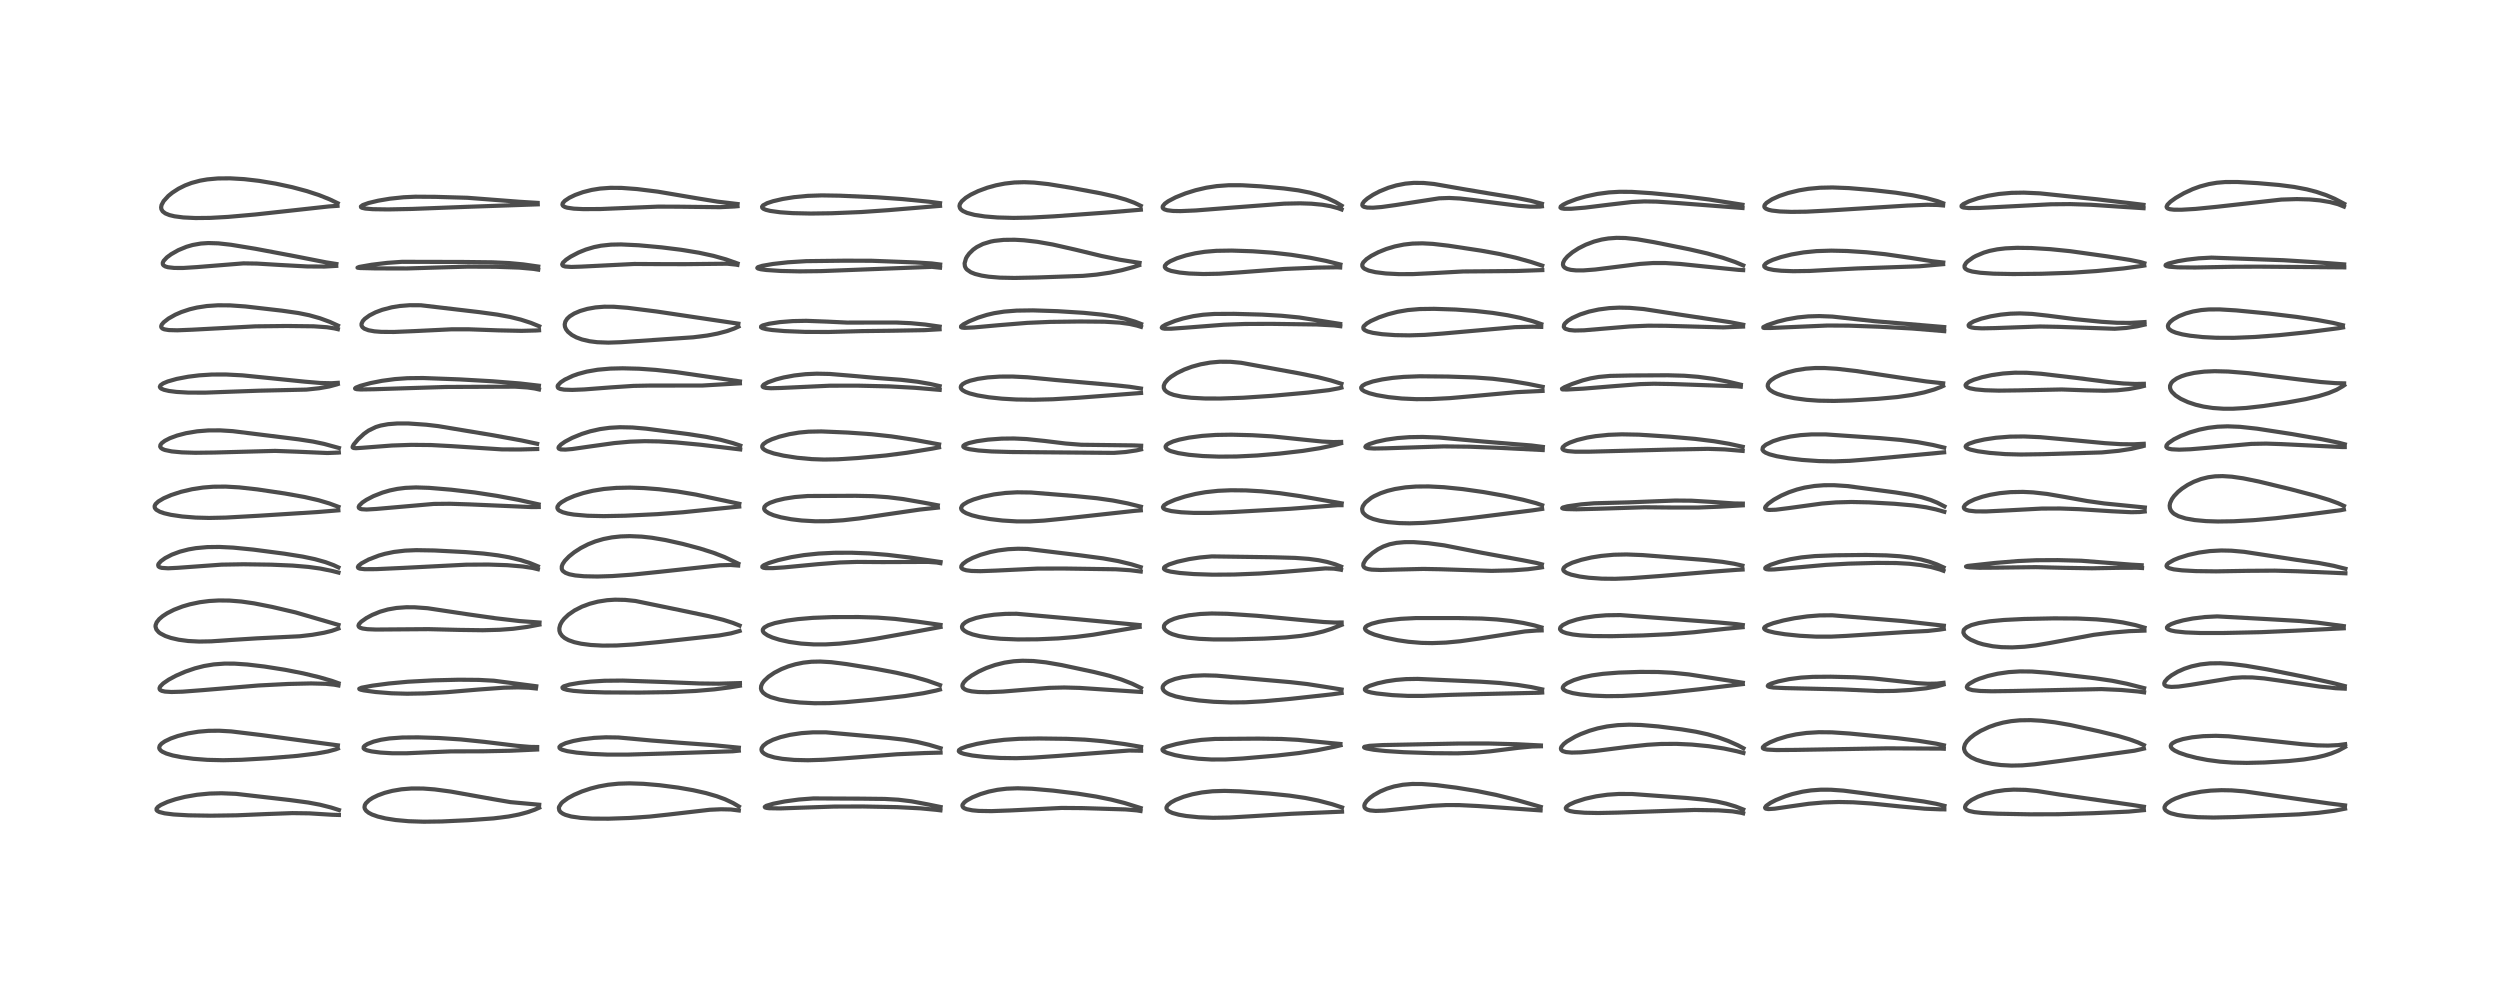<?xml version="1.0" encoding="utf-8" standalone="no"?>
<!DOCTYPE svg PUBLIC "-//W3C//DTD SVG 1.1//EN"
  "http://www.w3.org/Graphics/SVG/1.1/DTD/svg11.dtd">
<!-- Created with matplotlib (https://matplotlib.org/) -->
<svg height="288pt" version="1.1" viewBox="0 0 720 288" width="720pt" xmlns="http://www.w3.org/2000/svg" xmlns:xlink="http://www.w3.org/1999/xlink">
 <defs>
  <style type="text/css">*{stroke-linecap:butt;stroke-linejoin:round;}</style>
 </defs>
 <g id="figure_1">
  <g id="patch_1">
   <path d="M 0 288 
L 720 288 
L 720 0 
L 0 0 
z
" style="fill:#ffffff;"/>
  </g>
  <g id="axes_1">
   <g id="line2d_1">
    <path clip-path="url(#p78b7f1c646)" d="M 97.619 233.287 
L 95.359 232.567 
L 92.148 231.756 
L 88.763 231.125 
L 83.496 230.415 
L 67.98 228.628 
L 63.77 228.456 
L 60.341 228.546 
L 56.768 228.89 
L 53.27 229.496 
L 50.536 230.183 
L 48.223 230.954 
L 46.31 231.827 
L 45.484 232.389 
L 45.085 232.901 
L 45.086 233.268 
L 45.26 233.501 
L 45.881 233.85 
L 47.406 234.242 
L 50.027 234.568 
L 54.3 234.814 
L 60.684 234.918 
L 68.175 234.809 
L 76.891 234.44 
L 84.209 234.174 
L 89.065 234.244 
L 95.593 234.649 
L 97.598 234.712 
L 97.598 234.712 
" style="fill:none;stroke:#000000;stroke-linecap:square;stroke-opacity:0.7;stroke-width:1.2;"/>
   </g>
   <g id="line2d_2">
    <path clip-path="url(#p78b7f1c646)" d="M 97.309 214.656 
L 92.301 213.99 
L 75.347 211.706 
L 66.582 210.646 
L 63.104 210.447 
L 60.061 210.482 
L 57.129 210.73 
L 54.09 211.231 
L 51.194 211.972 
L 49.186 212.682 
L 47.485 213.499 
L 46.52 214.169 
L 46.007 214.753 
L 45.84 215.361 
L 45.964 215.758 
L 46.349 216.199 
L 46.828 216.527 
L 47.903 217.017 
L 49.746 217.569 
L 52.249 218.075 
L 55.705 218.533 
L 59.733 218.837 
L 64.269 218.944 
L 69.517 218.822 
L 77.484 218.362 
L 85.543 217.7 
L 91.016 217.033 
L 94.395 216.426 
L 96.713 215.8 
L 97.315 215.575 
L 97.315 215.575 
" style="fill:none;stroke:#000000;stroke-linecap:square;stroke-opacity:0.7;stroke-width:1.2;"/>
   </g>
   <g id="line2d_3">
    <path clip-path="url(#p78b7f1c646)" d="M 97.499 196.776 
L 95.513 196.07 
L 91.918 195.029 
L 87.304 193.925 
L 82.089 192.897 
L 76.146 191.959 
L 71.219 191.377 
L 67.554 191.13 
L 64.674 191.116 
L 61.548 191.35 
L 58.767 191.813 
L 56.169 192.475 
L 53.399 193.422 
L 50.676 194.607 
L 48.591 195.732 
L 46.999 196.826 
L 46.163 197.67 
L 45.935 198.163 
L 45.979 198.509 
L 46.16 198.731 
L 46.599 198.966 
L 47.501 199.175 
L 49.374 199.294 
L 52.549 199.204 
L 58.37 198.759 
L 74.439 197.418 
L 83.084 196.976 
L 89.616 196.827 
L 93.831 196.939 
L 96.24 197.185 
L 97.47 197.414 
L 97.47 197.414 
" style="fill:none;stroke:#000000;stroke-linecap:square;stroke-opacity:0.7;stroke-width:1.2;"/>
   </g>
   <g id="line2d_4">
    <path clip-path="url(#p78b7f1c646)" d="M 97.491 179.973 
L 85.122 176.374 
L 78.359 174.791 
L 73.17 173.766 
L 69.491 173.239 
L 66.104 172.967 
L 63.053 172.93 
L 60.263 173.089 
L 57.518 173.443 
L 54.67 174.044 
L 52.556 174.666 
L 50.115 175.608 
L 48.134 176.613 
L 46.823 177.471 
L 45.846 178.308 
L 45.13 179.213 
L 44.81 180.052 
L 44.787 180.467 
L 45.039 181.285 
L 45.72 182.075 
L 46.164 182.409 
L 47.617 183.168 
L 49.217 183.722 
L 51.462 184.24 
L 54.17 184.605 
L 57.353 184.769 
L 60.857 184.703 
L 66.6 184.306 
L 73.975 183.845 
L 86.325 183.244 
L 89.942 182.825 
L 93.353 182.226 
L 95.53 181.689 
L 97.47 181.01 
L 97.47 181.01 
" style="fill:none;stroke:#000000;stroke-linecap:square;stroke-opacity:0.7;stroke-width:1.2;"/>
   </g>
   <g id="line2d_5">
    <path clip-path="url(#p78b7f1c646)" d="M 97.466 163.414 
L 96.095 162.766 
L 93.723 161.891 
L 90.689 161.041 
L 87.18 160.301 
L 81.872 159.456 
L 72.984 158.29 
L 67.135 157.711 
L 63.187 157.518 
L 59.69 157.564 
L 56.411 157.866 
L 54.288 158.234 
L 51.793 158.881 
L 49.519 159.727 
L 47.565 160.733 
L 46.33 161.621 
L 45.664 162.39 
L 45.544 162.746 
L 45.663 163.137 
L 45.994 163.374 
L 46.581 163.549 
L 48.4 163.669 
L 51.195 163.53 
L 63.771 162.619 
L 70.126 162.51 
L 78.1 162.624 
L 84.3 162.888 
L 88.849 163.275 
L 92.231 163.743 
L 95.798 164.467 
L 97.479 164.897 
L 97.479 164.897 
" style="fill:none;stroke:#000000;stroke-linecap:square;stroke-opacity:0.7;stroke-width:1.2;"/>
   </g>
   <g id="line2d_6">
    <path clip-path="url(#p78b7f1c646)" d="M 97.483 145.965 
L 94.848 144.992 
L 91.764 144.072 
L 87.712 143.139 
L 82.03 142.125 
L 74.091 140.942 
L 68.878 140.364 
L 64.976 140.142 
L 61.426 140.176 
L 58.468 140.413 
L 55.329 140.893 
L 52.149 141.64 
L 49.338 142.553 
L 47.135 143.506 
L 45.602 144.422 
L 44.811 145.164 
L 44.53 145.723 
L 44.574 146.257 
L 44.993 146.791 
L 46.038 147.39 
L 47.259 147.812 
L 49.226 148.271 
L 52.477 148.751 
L 56.343 149.063 
L 60.225 149.167 
L 64.979 149.065 
L 74.595 148.529 
L 91.448 147.468 
L 97.452 146.976 
L 97.452 146.976 
" style="fill:none;stroke:#000000;stroke-linecap:square;stroke-opacity:0.7;stroke-width:1.2;"/>
   </g>
   <g id="line2d_7">
    <path clip-path="url(#p78b7f1c646)" d="M 97.613 129.017 
L 93.363 127.852 
L 90.135 127.17 
L 86.025 126.536 
L 67.011 124.171 
L 63.395 123.945 
L 59.991 123.961 
L 56.815 124.217 
L 53.601 124.752 
L 50.994 125.436 
L 48.919 126.205 
L 47.477 126.947 
L 46.581 127.628 
L 46.193 128.155 
L 46.133 128.628 
L 46.349 129.003 
L 46.837 129.341 
L 47.487 129.597 
L 49.455 130.007 
L 52.374 130.279 
L 56.225 130.4 
L 61.726 130.328 
L 79.226 129.855 
L 85.51 130.086 
L 94.296 130.469 
L 97.413 130.346 
L 97.588 130.329 
L 97.588 130.329 
" style="fill:none;stroke:#000000;stroke-linecap:square;stroke-opacity:0.7;stroke-width:1.2;"/>
   </g>
   <g id="line2d_8">
    <path clip-path="url(#p78b7f1c646)" d="M 97.285 110.258 
L 95.492 110.371 
L 92.338 110.304 
L 87.9 109.93 
L 69.867 108.104 
L 65.025 107.851 
L 61.045 107.864 
L 57.348 108.101 
L 54.191 108.494 
L 50.878 109.129 
L 48.309 109.86 
L 46.973 110.427 
L 46.216 110.974 
L 46.035 111.402 
L 46.166 111.696 
L 46.465 111.937 
L 47.236 112.264 
L 48.672 112.598 
L 50.868 112.875 
L 54.212 113.066 
L 59.048 113.082 
L 65.537 112.842 
L 74.581 112.52 
L 88.256 112.203 
L 91.914 111.813 
L 94.826 111.297 
L 97.083 110.684 
L 97.264 110.62 
L 97.264 110.62 
" style="fill:none;stroke:#000000;stroke-linecap:square;stroke-opacity:0.7;stroke-width:1.2;"/>
   </g>
   <g id="line2d_9">
    <path clip-path="url(#p78b7f1c646)" d="M 97.332 93.772 
L 94.987 92.705 
L 92.141 91.656 
L 89.072 90.792 
L 85.931 90.153 
L 81.191 89.472 
L 70.673 88.258 
L 66.264 87.948 
L 62.797 87.921 
L 59.585 88.135 
L 56.727 88.573 
L 54.643 89.07 
L 52.246 89.866 
L 50.49 90.632 
L 48.522 91.741 
L 47.122 92.836 
L 46.574 93.51 
L 46.411 93.988 
L 46.492 94.337 
L 46.822 94.641 
L 47.348 94.852 
L 48.626 95.061 
L 51.056 95.127 
L 55.392 94.952 
L 73.569 93.987 
L 82.635 93.885 
L 90.352 93.977 
L 94.151 94.244 
L 96.297 94.575 
L 97.307 94.809 
L 97.307 94.809 
" style="fill:none;stroke:#000000;stroke-linecap:square;stroke-opacity:0.7;stroke-width:1.2;"/>
   </g>
   <g id="line2d_10">
    <path clip-path="url(#p78b7f1c646)" d="M 96.875 76.028 
L 93.963 75.568 
L 85.146 73.835 
L 73.591 71.654 
L 66.504 70.489 
L 62.873 70.085 
L 59.995 69.997 
L 57.851 70.138 
L 55.48 70.556 
L 53.688 71.077 
L 51.338 72.052 
L 49.268 73.228 
L 48.059 74.13 
L 47.129 75.125 
L 46.877 75.669 
L 46.898 76.126 
L 47.094 76.417 
L 47.628 76.744 
L 48.367 76.961 
L 50.204 77.169 
L 52.81 77.172 
L 56.717 76.922 
L 70.122 75.849 
L 74.02 75.911 
L 80.76 76.318 
L 88.498 76.737 
L 93.425 76.77 
L 96.841 76.573 
L 96.841 76.573 
" style="fill:none;stroke:#000000;stroke-linecap:square;stroke-opacity:0.7;stroke-width:1.2;"/>
   </g>
   <g id="line2d_11">
    <path clip-path="url(#p78b7f1c646)" d="M 97.253 58.519 
L 94.916 57.401 
L 91.966 56.222 
L 88.416 55.052 
L 84.136 53.904 
L 79.422 52.888 
L 74.609 52.086 
L 70.324 51.593 
L 66.247 51.359 
L 62.72 51.395 
L 59.698 51.669 
L 57.64 52.025 
L 55.176 52.686 
L 53.306 53.398 
L 51.382 54.36 
L 49.63 55.494 
L 48.466 56.441 
L 47.128 57.908 
L 46.519 59.063 
L 46.404 59.724 
L 46.481 60.249 
L 46.859 60.884 
L 47.635 61.467 
L 48.804 61.943 
L 50.273 62.296 
L 52.799 62.625 
L 56.324 62.795 
L 60.529 62.75 
L 65.625 62.469 
L 73.547 61.771 
L 83.898 60.642 
L 94.686 59.454 
L 97.204 59.281 
L 97.204 59.281 
" style="fill:none;stroke:#000000;stroke-linecap:square;stroke-opacity:0.7;stroke-width:1.2;"/>
   </g>
   <g id="line2d_12">
    <path clip-path="url(#p78b7f1c646)" d="M 155.294 231.762 
L 147.028 231.014 
L 141.884 230.135 
L 129.819 227.971 
L 125.168 227.348 
L 121.822 227.095 
L 118.496 227.086 
L 115.645 227.316 
L 113.004 227.762 
L 110.822 228.329 
L 108.863 229.036 
L 107.365 229.761 
L 106.328 230.428 
L 105.381 231.337 
L 105.073 231.874 
L 104.967 232.5 
L 105.073 232.939 
L 105.457 233.506 
L 106.142 234.056 
L 107.131 234.575 
L 108.807 235.17 
L 111.024 235.703 
L 113.949 236.167 
L 117.694 236.509 
L 122.063 236.654 
L 127.202 236.581 
L 134.951 236.216 
L 142.147 235.696 
L 146.453 235.154 
L 149.413 234.584 
L 151.905 233.923 
L 153.965 233.204 
L 155.278 232.623 
L 155.278 232.623 
" style="fill:none;stroke:#000000;stroke-linecap:square;stroke-opacity:0.7;stroke-width:1.2;"/>
   </g>
   <g id="line2d_13">
    <path clip-path="url(#p78b7f1c646)" d="M 154.715 215.143 
L 152.633 215.107 
L 148.909 214.793 
L 139.55 213.662 
L 132.744 212.959 
L 126.374 212.545 
L 120.388 212.357 
L 115.867 212.399 
L 112.172 212.67 
L 109.717 213.05 
L 107.602 213.58 
L 105.857 214.264 
L 105.08 214.744 
L 104.746 215.109 
L 104.724 215.517 
L 105.003 215.791 
L 105.697 216.093 
L 107.028 216.407 
L 109.599 216.74 
L 112.929 216.937 
L 117.073 216.943 
L 122.583 216.698 
L 129.866 216.401 
L 139.182 216.376 
L 146.931 216.215 
L 154.701 215.856 
L 154.701 215.856 
" style="fill:none;stroke:#000000;stroke-linecap:square;stroke-opacity:0.7;stroke-width:1.2;"/>
   </g>
   <g id="line2d_14">
    <path clip-path="url(#p78b7f1c646)" d="M 154.448 197.64 
L 142.242 196.046 
L 137.881 195.811 
L 132.174 195.759 
L 124.882 195.94 
L 117.448 196.341 
L 111.985 196.848 
L 107.27 197.468 
L 104.103 198.063 
L 103.469 198.359 
L 103.519 198.476 
L 103.922 198.645 
L 104.79 198.836 
L 108.175 199.297 
L 112.757 199.665 
L 117.244 199.792 
L 122.47 199.697 
L 128.643 199.353 
L 137.742 198.589 
L 145.062 198.058 
L 149.164 197.962 
L 152.367 198.07 
L 154.335 198.275 
L 154.335 198.275 
" style="fill:none;stroke:#000000;stroke-linecap:square;stroke-opacity:0.7;stroke-width:1.2;"/>
   </g>
   <g id="line2d_15">
    <path clip-path="url(#p78b7f1c646)" d="M 155.379 179.285 
L 149.631 178.865 
L 142.744 178.062 
L 134.648 176.907 
L 123.146 175.169 
L 119.382 174.895 
L 117 174.885 
L 114.188 175.092 
L 111.705 175.524 
L 109.462 176.167 
L 107.214 177.089 
L 105.568 177.968 
L 104.025 179.052 
L 103.384 179.756 
L 103.235 180.197 
L 103.367 180.538 
L 103.739 180.797 
L 104.42 181.013 
L 105.81 181.206 
L 108.313 181.31 
L 113.838 181.266 
L 123.381 181.193 
L 132.229 181.412 
L 139.048 181.507 
L 143.885 181.377 
L 147.737 181.092 
L 151.815 180.555 
L 155.348 179.883 
L 155.348 179.883 
" style="fill:none;stroke:#000000;stroke-linecap:square;stroke-opacity:0.7;stroke-width:1.2;"/>
   </g>
   <g id="line2d_16">
    <path clip-path="url(#p78b7f1c646)" d="M 154.902 163.1 
L 152.684 162.188 
L 149.857 161.284 
L 146.603 160.503 
L 143.382 159.936 
L 139.259 159.425 
L 134.045 159.001 
L 125.085 158.534 
L 119.888 158.444 
L 116.65 158.581 
L 113.453 158.959 
L 110.822 159.508 
L 109.101 160.003 
L 106.146 161.146 
L 104.085 162.262 
L 103.245 162.956 
L 103.068 163.317 
L 103.177 163.565 
L 103.607 163.764 
L 105.014 163.929 
L 108.323 163.913 
L 116.074 163.556 
L 134.253 162.631 
L 140.599 162.589 
L 146.065 162.771 
L 150.617 163.156 
L 153.424 163.578 
L 154.916 163.935 
L 154.916 163.935 
" style="fill:none;stroke:#000000;stroke-linecap:square;stroke-opacity:0.7;stroke-width:1.2;"/>
   </g>
   <g id="line2d_17">
    <path clip-path="url(#p78b7f1c646)" d="M 155.128 145.257 
L 149.287 143.956 
L 143.23 142.825 
L 136.715 141.828 
L 129.976 141.038 
L 123.612 140.502 
L 119.819 140.378 
L 116.74 140.508 
L 114.442 140.798 
L 112.296 141.242 
L 110.149 141.868 
L 107.563 142.886 
L 105.537 143.939 
L 104.383 144.71 
L 103.484 145.577 
L 103.3 146.016 
L 103.373 146.287 
L 103.736 146.537 
L 104.189 146.655 
L 105.598 146.74 
L 108.347 146.579 
L 124.925 145.13 
L 129.592 145.082 
L 135.216 145.264 
L 153.194 146.041 
L 155.165 146.016 
L 155.165 146.016 
" style="fill:none;stroke:#000000;stroke-linecap:square;stroke-opacity:0.7;stroke-width:1.2;"/>
   </g>
   <g id="line2d_18">
    <path clip-path="url(#p78b7f1c646)" d="M 154.701 127.809 
L 150.226 126.855 
L 141.976 125.351 
L 126.188 122.719 
L 122.762 122.319 
L 117.654 121.964 
L 114.442 121.957 
L 111.776 122.163 
L 109.608 122.565 
L 108.239 122.985 
L 106.132 124.009 
L 104.866 124.906 
L 103.131 126.514 
L 101.87 128.019 
L 101.54 128.68 
L 101.571 128.877 
L 101.841 129.031 
L 102.523 129.078 
L 104.266 128.969 
L 112.851 128.309 
L 118.477 128.116 
L 124.183 128.174 
L 130.005 128.485 
L 144.516 129.421 
L 149.607 129.45 
L 154.721 129.317 
L 154.721 129.317 
" style="fill:none;stroke:#000000;stroke-linecap:square;stroke-opacity:0.7;stroke-width:1.2;"/>
   </g>
   <g id="line2d_19">
    <path clip-path="url(#p78b7f1c646)" d="M 155.204 111.071 
L 149.791 110.443 
L 141.798 109.803 
L 132.329 109.263 
L 121.793 108.869 
L 117.343 108.922 
L 113.753 109.177 
L 110.059 109.67 
L 106.687 110.336 
L 103.808 111.112 
L 102.474 111.65 
L 102.259 111.873 
L 102.317 111.967 
L 102.745 112.091 
L 103.879 112.164 
L 107.67 112.102 
L 128.513 111.444 
L 148.378 111.358 
L 151.895 111.587 
L 153.989 111.882 
L 155.233 112.159 
L 155.233 112.159 
" style="fill:none;stroke:#000000;stroke-linecap:square;stroke-opacity:0.7;stroke-width:1.2;"/>
   </g>
   <g id="line2d_20">
    <path clip-path="url(#p78b7f1c646)" d="M 155.291 93.965 
L 152.911 92.992 
L 149.981 92.045 
L 146.849 91.271 
L 143.244 90.607 
L 137.985 89.89 
L 121.186 87.913 
L 117.967 87.901 
L 115.108 88.129 
L 112.844 88.5 
L 110.072 89.228 
L 108.155 89.952 
L 106.417 90.841 
L 105.057 91.831 
L 104.49 92.451 
L 104.112 93.249 
L 104.124 93.75 
L 104.386 94.228 
L 104.941 94.662 
L 106.111 95.111 
L 107.839 95.424 
L 109.815 95.577 
L 113.435 95.606 
L 119.181 95.366 
L 130.094 94.836 
L 135.079 94.84 
L 143.489 95.142 
L 150.171 95.287 
L 154.484 95.176 
L 155.25 95.122 
L 155.25 95.122 
" style="fill:none;stroke:#000000;stroke-linecap:square;stroke-opacity:0.7;stroke-width:1.2;"/>
   </g>
   <g id="line2d_21">
    <path clip-path="url(#p78b7f1c646)" d="M 155.014 76.763 
L 150.697 76.146 
L 146.612 75.765 
L 141.878 75.548 
L 133.249 75.446 
L 115.793 75.403 
L 111.544 75.703 
L 107.052 76.245 
L 103.457 76.875 
L 102.962 77.086 
L 102.999 77.106 
L 103.679 77.189 
L 108.293 77.3 
L 117.211 77.315 
L 125.262 77.066 
L 134.707 76.791 
L 142.712 76.831 
L 149.509 77.069 
L 153.637 77.436 
L 155.009 77.657 
L 155.009 77.657 
" style="fill:none;stroke:#000000;stroke-linecap:square;stroke-opacity:0.7;stroke-width:1.2;"/>
   </g>
   <g id="line2d_22">
    <path clip-path="url(#p78b7f1c646)" d="M 154.827 58.43 
L 149.634 58.113 
L 134.605 56.961 
L 125.423 56.692 
L 119.663 56.652 
L 116.257 56.808 
L 112.283 57.227 
L 108.959 57.789 
L 106.15 58.461 
L 104.494 59.052 
L 103.94 59.472 
L 103.98 59.685 
L 104.248 59.846 
L 105.21 60.065 
L 107.412 60.247 
L 111.791 60.312 
L 118.753 60.171 
L 134.461 59.565 
L 154.879 58.851 
L 154.879 58.851 
" style="fill:none;stroke:#000000;stroke-linecap:square;stroke-opacity:0.7;stroke-width:1.2;"/>
   </g>
   <g id="line2d_23">
    <path clip-path="url(#p78b7f1c646)" d="M 212.803 232.273 
L 211.156 231.293 
L 208.784 230.177 
L 206.427 229.311 
L 203.306 228.408 
L 199.62 227.58 
L 195.299 226.827 
L 189.959 226.137 
L 185.313 225.74 
L 181.301 225.604 
L 178.119 225.7 
L 175.146 226.007 
L 172.427 226.501 
L 170.122 227.092 
L 167.615 227.93 
L 165.346 228.898 
L 163.552 229.87 
L 162.064 230.956 
L 161.621 231.397 
L 161.012 232.384 
L 160.948 232.679 
L 161.079 233.404 
L 161.431 233.867 
L 162.067 234.324 
L 162.83 234.675 
L 164.496 235.149 
L 167.299 235.559 
L 170.688 235.76 
L 175.205 235.784 
L 181.242 235.583 
L 187.131 235.172 
L 192.614 234.58 
L 204.426 233.211 
L 207.673 233.065 
L 210.475 233.13 
L 212.777 233.418 
L 212.777 233.418 
" style="fill:none;stroke:#000000;stroke-linecap:square;stroke-opacity:0.7;stroke-width:1.2;"/>
   </g>
   <g id="line2d_24">
    <path clip-path="url(#p78b7f1c646)" d="M 212.789 215.329 
L 205.432 214.608 
L 196.007 213.928 
L 187.627 213.268 
L 178.137 212.398 
L 174.52 212.34 
L 171.114 212.507 
L 167.671 212.916 
L 165.143 213.398 
L 162.9 214.027 
L 161.518 214.668 
L 161.114 215.11 
L 161.145 215.416 
L 161.389 215.66 
L 161.964 215.945 
L 163.39 216.334 
L 166.071 216.753 
L 170.111 217.117 
L 175.029 217.327 
L 180.745 217.328 
L 191.207 217.024 
L 211.028 216.37 
L 212.782 216.193 
L 212.782 216.193 
" style="fill:none;stroke:#000000;stroke-linecap:square;stroke-opacity:0.7;stroke-width:1.2;"/>
   </g>
   <g id="line2d_25">
    <path clip-path="url(#p78b7f1c646)" d="M 213.103 196.726 
L 206.917 196.904 
L 201.471 196.838 
L 191.354 196.422 
L 179.345 196.006 
L 174.076 196.061 
L 170.095 196.306 
L 166.869 196.662 
L 164.014 197.156 
L 162.347 197.674 
L 161.982 197.984 
L 162.033 198.194 
L 162.346 198.398 
L 163.289 198.678 
L 165.15 198.967 
L 168.584 199.24 
L 174.142 199.417 
L 184.118 199.46 
L 193.248 199.329 
L 200.302 198.996 
L 205.694 198.539 
L 210.29 197.952 
L 213.082 197.489 
L 213.082 197.489 
" style="fill:none;stroke:#000000;stroke-linecap:square;stroke-opacity:0.7;stroke-width:1.2;"/>
   </g>
   <g id="line2d_26">
    <path clip-path="url(#p78b7f1c646)" d="M 213.008 180.159 
L 211.059 179.385 
L 208.282 178.506 
L 204.207 177.481 
L 196.022 175.761 
L 183.006 173.08 
L 180.035 172.771 
L 177.138 172.709 
L 174.857 172.856 
L 172.186 173.273 
L 169.839 173.884 
L 167.608 174.715 
L 165.491 175.794 
L 163.727 177.012 
L 162.492 178.176 
L 161.835 179.02 
L 161.337 179.952 
L 161.092 180.895 
L 161.112 181.66 
L 161.335 182.352 
L 161.895 183.146 
L 162.63 183.758 
L 163.73 184.36 
L 165.397 184.949 
L 167.393 185.396 
L 170.146 185.752 
L 173.58 185.935 
L 177.567 185.901 
L 182.503 185.605 
L 189.86 184.9 
L 207.124 183.009 
L 210.558 182.397 
L 212.849 181.765 
L 213.015 181.707 
L 213.015 181.707 
" style="fill:none;stroke:#000000;stroke-linecap:square;stroke-opacity:0.7;stroke-width:1.2;"/>
   </g>
   <g id="line2d_27">
    <path clip-path="url(#p78b7f1c646)" d="M 212.646 162.333 
L 208.63 160.419 
L 205.466 159.197 
L 201.572 157.962 
L 196.624 156.644 
L 191.653 155.534 
L 187.703 154.866 
L 184.822 154.55 
L 181.381 154.405 
L 178.748 154.492 
L 176.245 154.764 
L 173.8 155.238 
L 171.464 155.921 
L 169.374 156.752 
L 167.236 157.851 
L 165.375 159.056 
L 163.862 160.271 
L 162.655 161.529 
L 162.051 162.434 
L 161.795 163.11 
L 161.787 163.818 
L 161.922 164.164 
L 162.16 164.481 
L 162.876 164.985 
L 163.984 165.393 
L 165.673 165.727 
L 168.224 165.962 
L 172.071 166.038 
L 176.351 165.904 
L 182.027 165.501 
L 190.177 164.661 
L 207.296 162.804 
L 210.442 162.713 
L 212.6 162.876 
L 212.6 162.876 
" style="fill:none;stroke:#000000;stroke-linecap:square;stroke-opacity:0.7;stroke-width:1.2;"/>
   </g>
   <g id="line2d_28">
    <path clip-path="url(#p78b7f1c646)" d="M 212.924 145.1 
L 200.386 142.432 
L 194.979 141.532 
L 189.831 140.904 
L 185.43 140.564 
L 181.44 140.433 
L 177.484 140.516 
L 173.923 140.826 
L 170.733 141.34 
L 168.018 141.988 
L 165.368 142.846 
L 163.177 143.791 
L 161.704 144.656 
L 161.006 145.239 
L 160.556 145.91 
L 160.521 146.349 
L 160.771 146.803 
L 161.066 147.05 
L 162.09 147.532 
L 163.494 147.904 
L 165.246 148.194 
L 169.213 148.535 
L 173.874 148.645 
L 180.03 148.523 
L 189.326 148.077 
L 196.685 147.528 
L 205.393 146.638 
L 212.897 145.891 
L 212.897 145.891 
" style="fill:none;stroke:#000000;stroke-linecap:square;stroke-opacity:0.7;stroke-width:1.2;"/>
   </g>
   <g id="line2d_29">
    <path clip-path="url(#p78b7f1c646)" d="M 213.206 128.33 
L 211.061 127.604 
L 207.496 126.65 
L 203.482 125.833 
L 198.076 124.997 
L 186.082 123.456 
L 182.159 123.116 
L 178.532 123.038 
L 175.586 123.203 
L 172.824 123.58 
L 170.02 124.204 
L 167.554 124.972 
L 164.781 126.108 
L 162.733 127.195 
L 161.514 128.045 
L 160.92 128.699 
L 160.842 128.999 
L 160.964 129.222 
L 161.522 129.433 
L 162.852 129.484 
L 164.791 129.32 
L 170.002 128.571 
L 176.942 127.602 
L 181.516 127.197 
L 185.69 127.058 
L 189.741 127.126 
L 194.761 127.424 
L 201.761 128.084 
L 213.179 129.434 
L 213.179 129.434 
" style="fill:none;stroke:#000000;stroke-linecap:square;stroke-opacity:0.7;stroke-width:1.2;"/>
   </g>
   <g id="line2d_30">
    <path clip-path="url(#p78b7f1c646)" d="M 213.1 109.844 
L 206.457 108.868 
L 194.633 107.157 
L 188.858 106.531 
L 184.067 106.194 
L 179.324 106.069 
L 175.779 106.157 
L 172.123 106.481 
L 168.994 107.023 
L 166.448 107.709 
L 164.937 108.25 
L 162.647 109.339 
L 161.476 110.118 
L 160.684 110.966 
L 160.583 111.252 
L 160.68 111.635 
L 160.839 111.785 
L 161.354 112.02 
L 162.487 112.22 
L 164.805 112.293 
L 168.239 112.156 
L 176.006 111.562 
L 182.466 111.135 
L 187.068 111.043 
L 202.245 111.034 
L 213.099 110.402 
L 213.099 110.402 
" style="fill:none;stroke:#000000;stroke-linecap:square;stroke-opacity:0.7;stroke-width:1.2;"/>
   </g>
   <g id="line2d_31">
    <path clip-path="url(#p78b7f1c646)" d="M 212.653 93.218 
L 200.812 91.46 
L 189.144 89.716 
L 180.749 88.652 
L 176.773 88.346 
L 174.024 88.332 
L 171.503 88.535 
L 169.157 88.956 
L 167.08 89.562 
L 165.374 90.294 
L 164.087 91.099 
L 163.347 91.789 
L 162.822 92.61 
L 162.634 93.438 
L 162.711 94.107 
L 163.004 94.804 
L 163.559 95.538 
L 164.684 96.462 
L 165.976 97.162 
L 167.606 97.766 
L 169.806 98.278 
L 172.006 98.556 
L 175.196 98.677 
L 178.794 98.555 
L 199.65 97.143 
L 203.672 96.636 
L 206.646 96.071 
L 209.283 95.383 
L 211.44 94.624 
L 212.679 94.058 
L 212.679 94.058 
" style="fill:none;stroke:#000000;stroke-linecap:square;stroke-opacity:0.7;stroke-width:1.2;"/>
   </g>
   <g id="line2d_32">
    <path clip-path="url(#p78b7f1c646)" d="M 212.412 75.882 
L 209.13 74.717 
L 205.49 73.69 
L 201.301 72.783 
L 196.178 71.94 
L 190.548 71.242 
L 183.926 70.637 
L 178.862 70.395 
L 175.965 70.455 
L 173.089 70.761 
L 171.142 71.15 
L 168.702 71.877 
L 166.618 72.724 
L 164.353 73.912 
L 163.053 74.783 
L 162.133 75.647 
L 161.91 76.141 
L 162.009 76.425 
L 162.202 76.574 
L 162.79 76.759 
L 164.553 76.88 
L 167.39 76.788 
L 182.677 76.024 
L 189.422 76.063 
L 197.223 76.08 
L 209.451 75.948 
L 211.975 76.212 
L 212.38 76.285 
L 212.38 76.285 
" style="fill:none;stroke:#000000;stroke-linecap:square;stroke-opacity:0.7;stroke-width:1.2;"/>
   </g>
   <g id="line2d_33">
    <path clip-path="url(#p78b7f1c646)" d="M 212.427 58.757 
L 206.646 58.072 
L 200.717 57.106 
L 189.44 55.194 
L 183.496 54.455 
L 179.056 54.119 
L 175.773 54.093 
L 172.817 54.311 
L 170.407 54.7 
L 167.893 55.338 
L 165.676 56.136 
L 164.005 56.937 
L 162.666 57.828 
L 162.06 58.523 
L 161.972 58.946 
L 162.16 59.293 
L 162.702 59.618 
L 163.353 59.816 
L 165.256 60.092 
L 168.007 60.226 
L 173 60.198 
L 180.29 59.892 
L 189.572 59.507 
L 195.515 59.531 
L 207.28 59.67 
L 211.474 59.467 
L 212.411 59.384 
L 212.411 59.384 
" style="fill:none;stroke:#000000;stroke-linecap:square;stroke-opacity:0.7;stroke-width:1.2;"/>
   </g>
   <g id="line2d_34">
    <path clip-path="url(#p78b7f1c646)" d="M 270.893 232.416 
L 266.943 231.612 
L 262.516 230.78 
L 258.696 230.315 
L 254.813 230.095 
L 248.067 230.013 
L 234.251 229.946 
L 230.062 230.264 
L 226.045 230.811 
L 222.687 231.475 
L 220.688 232.075 
L 220.25 232.398 
L 220.342 232.542 
L 220.803 232.684 
L 221.503 232.769 
L 224.652 232.826 
L 230.721 232.612 
L 240.282 232.29 
L 248.581 232.266 
L 258.397 232.458 
L 265.058 232.798 
L 269.545 233.218 
L 270.844 233.377 
L 270.844 233.377 
" style="fill:none;stroke:#000000;stroke-linecap:square;stroke-opacity:0.7;stroke-width:1.2;"/>
   </g>
   <g id="line2d_35">
    <path clip-path="url(#p78b7f1c646)" d="M 270.896 215.493 
L 267.535 214.489 
L 264.126 213.677 
L 260.462 213.042 
L 255.875 212.52 
L 237.853 210.912 
L 234.118 210.914 
L 230.842 211.141 
L 227.523 211.635 
L 224.828 212.281 
L 222.604 213.054 
L 220.898 213.909 
L 219.827 214.748 
L 219.375 215.428 
L 219.294 215.86 
L 219.368 216.231 
L 219.613 216.625 
L 220.167 217.093 
L 221.108 217.566 
L 223.073 218.152 
L 225.352 218.55 
L 228.786 218.861 
L 232.678 218.951 
L 237.291 218.81 
L 243.141 218.397 
L 258.358 217.23 
L 266.258 216.877 
L 270.886 216.75 
L 270.886 216.75 
" style="fill:none;stroke:#000000;stroke-linecap:square;stroke-opacity:0.7;stroke-width:1.2;"/>
   </g>
   <g id="line2d_36">
    <path clip-path="url(#p78b7f1c646)" d="M 270.736 197.318 
L 267.106 196.041 
L 262.995 194.868 
L 258.193 193.76 
L 252.093 192.603 
L 243.833 191.263 
L 239.419 190.71 
L 236.26 190.525 
L 233.731 190.582 
L 231.367 190.842 
L 229.098 191.302 
L 226.979 191.935 
L 225.055 192.7 
L 223.032 193.741 
L 221.338 194.888 
L 220.107 196.035 
L 219.559 196.774 
L 219.213 197.566 
L 219.153 198.285 
L 219.307 198.838 
L 219.779 199.499 
L 220.664 200.163 
L 221.958 200.764 
L 224.496 201.492 
L 227.281 201.983 
L 230.356 202.319 
L 234.592 202.532 
L 238.722 202.502 
L 243.454 202.231 
L 251.337 201.507 
L 260.642 200.458 
L 265.983 199.638 
L 269.575 198.884 
L 270.703 198.582 
L 270.703 198.582 
" style="fill:none;stroke:#000000;stroke-linecap:square;stroke-opacity:0.7;stroke-width:1.2;"/>
   </g>
   <g id="line2d_37">
    <path clip-path="url(#p78b7f1c646)" d="M 270.875 179.971 
L 263.899 178.988 
L 257.771 178.245 
L 252.729 177.871 
L 247.273 177.707 
L 239.757 177.724 
L 234.102 177.942 
L 229.781 178.31 
L 226.604 178.738 
L 223.191 179.437 
L 221.232 180.079 
L 220.096 180.731 
L 219.701 181.256 
L 219.683 181.702 
L 219.854 182.049 
L 220.095 182.32 
L 221.056 182.981 
L 222.463 183.606 
L 224.471 184.244 
L 227.318 184.877 
L 230.728 185.352 
L 234.323 185.584 
L 237.825 185.585 
L 241.839 185.356 
L 246.462 184.848 
L 252.032 183.999 
L 262.545 182.12 
L 270.876 180.576 
L 270.876 180.576 
" style="fill:none;stroke:#000000;stroke-linecap:square;stroke-opacity:0.7;stroke-width:1.2;"/>
   </g>
   <g id="line2d_38">
    <path clip-path="url(#p78b7f1c646)" d="M 270.877 161.856 
L 262.008 160.566 
L 255.608 159.798 
L 250.363 159.381 
L 245.2 159.184 
L 240.239 159.202 
L 235.761 159.427 
L 231.561 159.865 
L 227.908 160.458 
L 224.121 161.315 
L 221.453 162.136 
L 219.992 162.781 
L 219.559 163.133 
L 219.546 163.34 
L 219.868 163.515 
L 220.494 163.612 
L 222.499 163.624 
L 225.775 163.413 
L 235.653 162.472 
L 241.839 161.991 
L 246.839 161.83 
L 254.147 161.884 
L 261.627 161.853 
L 267.317 161.827 
L 269.783 162.002 
L 270.842 162.195 
L 270.842 162.195 
" style="fill:none;stroke:#000000;stroke-linecap:square;stroke-opacity:0.7;stroke-width:1.2;"/>
   </g>
   <g id="line2d_39">
    <path clip-path="url(#p78b7f1c646)" d="M 270.082 145.526 
L 265.729 144.715 
L 260.093 143.731 
L 255.719 143.194 
L 251.468 142.898 
L 246.406 142.793 
L 232.631 142.849 
L 228.949 143.144 
L 225.929 143.612 
L 223.553 144.175 
L 221.716 144.825 
L 220.709 145.388 
L 220.173 145.943 
L 220.058 146.504 
L 220.207 146.873 
L 220.504 147.213 
L 221.401 147.808 
L 222.78 148.384 
L 224.903 148.985 
L 227.854 149.542 
L 230.852 149.901 
L 234.792 150.126 
L 238.604 150.105 
L 242.811 149.838 
L 247.501 149.308 
L 255.062 148.187 
L 264.91 146.754 
L 270.113 146.193 
L 270.113 146.193 
" style="fill:none;stroke:#000000;stroke-linecap:square;stroke-opacity:0.7;stroke-width:1.2;"/>
   </g>
   <g id="line2d_40">
    <path clip-path="url(#p78b7f1c646)" d="M 270.466 127.981 
L 263.441 126.698 
L 256.737 125.682 
L 250.983 125.055 
L 244.146 124.576 
L 236.551 124.251 
L 232.883 124.324 
L 230.133 124.577 
L 227.335 125.042 
L 224.385 125.782 
L 222.312 126.499 
L 220.821 127.198 
L 219.853 127.896 
L 219.528 128.385 
L 219.52 128.82 
L 219.762 129.208 
L 220.238 129.583 
L 220.919 129.934 
L 222.849 130.591 
L 225.664 131.229 
L 229.594 131.836 
L 233.783 132.225 
L 237.332 132.351 
L 241.335 132.275 
L 247.073 131.911 
L 255.189 131.171 
L 261.161 130.398 
L 268.444 129.216 
L 270.444 128.835 
L 270.444 128.835 
" style="fill:none;stroke:#000000;stroke-linecap:square;stroke-opacity:0.7;stroke-width:1.2;"/>
   </g>
   <g id="line2d_41">
    <path clip-path="url(#p78b7f1c646)" d="M 270.62 111.195 
L 267.856 110.568 
L 264.177 109.933 
L 259.546 109.385 
L 252.304 108.848 
L 245.39 108.23 
L 238.955 107.697 
L 235.225 107.619 
L 232.016 107.764 
L 228.755 108.135 
L 225.712 108.702 
L 223.478 109.28 
L 221.186 110.094 
L 219.969 110.764 
L 219.627 111.206 
L 219.665 111.37 
L 219.871 111.534 
L 220.59 111.722 
L 222.057 111.811 
L 224.897 111.736 
L 239.003 111.081 
L 246.897 111.068 
L 256.097 111.281 
L 263.518 111.685 
L 270.631 112.281 
L 270.631 112.281 
" style="fill:none;stroke:#000000;stroke-linecap:square;stroke-opacity:0.7;stroke-width:1.2;"/>
   </g>
   <g id="line2d_42">
    <path clip-path="url(#p78b7f1c646)" d="M 270.63 94.06 
L 266.471 93.472 
L 262.324 93.078 
L 258.127 92.888 
L 252.687 92.887 
L 243.995 92.905 
L 238.187 92.627 
L 232.185 92.397 
L 228.323 92.476 
L 224.604 92.769 
L 221.483 93.233 
L 219.664 93.725 
L 219.199 94.012 
L 219.177 94.256 
L 219.55 94.498 
L 220.609 94.784 
L 222.375 95.047 
L 225.965 95.351 
L 231.889 95.586 
L 238.551 95.611 
L 248.176 95.359 
L 257.072 95.248 
L 266.248 95.083 
L 270.611 94.833 
L 270.611 94.833 
" style="fill:none;stroke:#000000;stroke-linecap:square;stroke-opacity:0.7;stroke-width:1.2;"/>
   </g>
   <g id="line2d_43">
    <path clip-path="url(#p78b7f1c646)" d="M 270.771 76.178 
L 268.332 75.872 
L 263.605 75.581 
L 251.075 75.103 
L 243.294 75.078 
L 232.204 75.212 
L 226.925 75.54 
L 222.616 76.021 
L 219.549 76.549 
L 218.26 76.957 
L 218.101 77.166 
L 218.291 77.329 
L 219.106 77.548 
L 220.696 77.759 
L 224.938 78.038 
L 230.287 78.157 
L 236.479 78.08 
L 247.651 77.652 
L 268.41 76.851 
L 270.733 77.094 
L 270.733 77.094 
" style="fill:none;stroke:#000000;stroke-linecap:square;stroke-opacity:0.7;stroke-width:1.2;"/>
   </g>
   <g id="line2d_44">
    <path clip-path="url(#p78b7f1c646)" d="M 270.733 58.509 
L 267.502 58.087 
L 259.86 57.334 
L 252.532 56.822 
L 241.829 56.358 
L 236.686 56.271 
L 232.588 56.411 
L 228.728 56.777 
L 225.457 57.296 
L 222.712 57.928 
L 220.922 58.517 
L 219.754 59.149 
L 219.472 59.546 
L 219.545 59.857 
L 219.922 60.161 
L 220.59 60.435 
L 221.822 60.74 
L 224.709 61.137 
L 228.278 61.383 
L 233.495 61.499 
L 239.541 61.415 
L 248.11 61.063 
L 255.721 60.533 
L 270.733 59.289 
L 270.733 59.289 
" style="fill:none;stroke:#000000;stroke-linecap:square;stroke-opacity:0.7;stroke-width:1.2;"/>
   </g>
   <g id="line2d_45">
    <path clip-path="url(#p78b7f1c646)" d="M 328.511 232.711 
L 323.853 231.261 
L 320 230.278 
L 315.695 229.409 
L 310.313 228.561 
L 303.327 227.702 
L 297.194 227.162 
L 293.109 227.023 
L 289.923 227.145 
L 287.246 227.467 
L 284.758 227.982 
L 282.362 228.698 
L 280.088 229.62 
L 278.452 230.522 
L 277.731 231.076 
L 277.22 231.743 
L 277.163 232.079 
L 277.348 232.478 
L 277.714 232.759 
L 278.396 233.04 
L 280.025 233.373 
L 281.874 233.54 
L 285.502 233.605 
L 291.093 233.404 
L 305.743 232.685 
L 311.867 232.738 
L 324.163 233.115 
L 327.376 233.387 
L 328.471 233.565 
L 328.471 233.565 
" style="fill:none;stroke:#000000;stroke-linecap:square;stroke-opacity:0.7;stroke-width:1.2;"/>
   </g>
   <g id="line2d_46">
    <path clip-path="url(#p78b7f1c646)" d="M 328.645 215.097 
L 323.728 214.271 
L 317.746 213.482 
L 312.547 213.023 
L 307.329 212.789 
L 299.319 212.68 
L 293.502 212.78 
L 289.197 213.066 
L 285.221 213.543 
L 281.381 214.226 
L 278.464 214.956 
L 276.828 215.569 
L 276.202 216.021 
L 276.131 216.326 
L 276.229 216.488 
L 276.763 216.822 
L 277.681 217.123 
L 280.021 217.584 
L 283.707 218.018 
L 288.044 218.294 
L 292.685 218.359 
L 297.333 218.211 
L 304.591 217.716 
L 325.224 216.147 
L 328.637 216.214 
L 328.637 216.214 
" style="fill:none;stroke:#000000;stroke-linecap:square;stroke-opacity:0.7;stroke-width:1.2;"/>
   </g>
   <g id="line2d_47">
    <path clip-path="url(#p78b7f1c646)" d="M 328.626 198.139 
L 326.071 196.913 
L 322.96 195.696 
L 319.435 194.61 
L 315.082 193.537 
L 305.749 191.541 
L 301.21 190.757 
L 297.626 190.374 
L 294.467 190.294 
L 292.005 190.44 
L 289.314 190.837 
L 286.581 191.513 
L 284.024 192.412 
L 281.921 193.367 
L 279.849 194.554 
L 278.41 195.628 
L 277.613 196.455 
L 277.231 197.117 
L 277.155 197.616 
L 277.342 198.096 
L 277.901 198.548 
L 278.594 198.829 
L 279.847 199.107 
L 281.772 199.298 
L 284.472 199.35 
L 288.8 199.176 
L 295.12 198.652 
L 302.168 198.103 
L 306.503 197.998 
L 310.966 198.119 
L 318.125 198.596 
L 328.623 199.281 
L 328.623 199.281 
" style="fill:none;stroke:#000000;stroke-linecap:square;stroke-opacity:0.7;stroke-width:1.2;"/>
   </g>
   <g id="line2d_48">
    <path clip-path="url(#p78b7f1c646)" d="M 328.214 180.018 
L 310.355 178.335 
L 292.806 176.765 
L 289.607 176.795 
L 286.303 177.036 
L 283.477 177.439 
L 281.13 177.966 
L 279.13 178.648 
L 278.053 179.211 
L 277.298 179.872 
L 277.048 180.421 
L 277.099 180.885 
L 277.339 181.278 
L 277.821 181.704 
L 278.611 182.152 
L 280.102 182.707 
L 282.274 183.235 
L 285.186 183.684 
L 288.248 183.966 
L 293.077 184.157 
L 298.808 184.12 
L 304.813 183.859 
L 309.801 183.444 
L 314.821 182.806 
L 320.624 181.823 
L 328.091 180.56 
L 328.218 180.544 
L 328.218 180.544 
" style="fill:none;stroke:#000000;stroke-linecap:square;stroke-opacity:0.7;stroke-width:1.2;"/>
   </g>
   <g id="line2d_49">
    <path clip-path="url(#p78b7f1c646)" d="M 328.534 163.349 
L 325.853 162.52 
L 322.02 161.588 
L 317.708 160.815 
L 311.175 159.947 
L 295.932 158.097 
L 293.198 158.037 
L 290.35 158.168 
L 287.392 158.54 
L 285.207 158.983 
L 282.448 159.769 
L 280.153 160.661 
L 278.482 161.524 
L 277.341 162.364 
L 276.873 162.995 
L 276.838 163.428 
L 277.033 163.726 
L 277.389 163.959 
L 278.261 164.235 
L 279.767 164.432 
L 282.355 164.499 
L 286.774 164.336 
L 298.756 163.761 
L 306.193 163.733 
L 321.346 163.953 
L 325.463 164.223 
L 328.534 164.601 
L 328.534 164.601 
" style="fill:none;stroke:#000000;stroke-linecap:square;stroke-opacity:0.7;stroke-width:1.2;"/>
   </g>
   <g id="line2d_50">
    <path clip-path="url(#p78b7f1c646)" d="M 328.581 145.929 
L 324.746 144.976 
L 320.495 144.145 
L 315.912 143.492 
L 309.656 142.868 
L 296.932 141.84 
L 292.96 141.783 
L 289.508 141.974 
L 286.271 142.39 
L 283.061 143.052 
L 280.406 143.841 
L 278.744 144.52 
L 277.478 145.279 
L 277.046 145.699 
L 276.786 146.316 
L 276.893 146.754 
L 277.359 147.269 
L 278.247 147.791 
L 279.913 148.405 
L 282.07 148.949 
L 285.083 149.484 
L 288.689 149.911 
L 292.771 150.158 
L 296.599 150.16 
L 300.654 149.934 
L 306.55 149.343 
L 326.852 147.118 
L 328.562 146.98 
L 328.562 146.98 
" style="fill:none;stroke:#000000;stroke-linecap:square;stroke-opacity:0.7;stroke-width:1.2;"/>
   </g>
   <g id="line2d_51">
    <path clip-path="url(#p78b7f1c646)" d="M 328.65 128.365 
L 326.5 128.275 
L 311.419 128.09 
L 306.903 127.731 
L 300.885 126.997 
L 295.664 126.451 
L 291.973 126.285 
L 288.45 126.327 
L 284.544 126.613 
L 281.316 127.072 
L 279.04 127.6 
L 277.948 128.015 
L 277.464 128.383 
L 277.422 128.618 
L 277.58 128.823 
L 278.184 129.115 
L 279.172 129.369 
L 281.809 129.744 
L 285.59 130.017 
L 291.209 130.179 
L 320.788 130.43 
L 324.194 130.177 
L 327.3 129.716 
L 328.624 129.422 
L 328.624 129.422 
" style="fill:none;stroke:#000000;stroke-linecap:square;stroke-opacity:0.7;stroke-width:1.2;"/>
   </g>
   <g id="line2d_52">
    <path clip-path="url(#p78b7f1c646)" d="M 328.593 111.894 
L 325.293 111.385 
L 320.328 110.875 
L 303.886 109.426 
L 295.908 108.654 
L 291.664 108.444 
L 287.977 108.458 
L 284.475 108.695 
L 281.617 109.108 
L 279.359 109.658 
L 278.163 110.104 
L 277.279 110.605 
L 276.799 111.103 
L 276.679 111.571 
L 276.828 111.968 
L 277.244 112.384 
L 278.09 112.864 
L 279.272 113.307 
L 281.531 113.879 
L 284.781 114.419 
L 288.561 114.818 
L 292.691 115.055 
L 297.645 115.126 
L 303.202 114.986 
L 310.6 114.546 
L 328.621 113.176 
L 328.621 113.176 
" style="fill:none;stroke:#000000;stroke-linecap:square;stroke-opacity:0.7;stroke-width:1.2;"/>
   </g>
   <g id="line2d_53">
    <path clip-path="url(#p78b7f1c646)" d="M 328.638 93.304 
L 326.923 92.648 
L 324.133 91.827 
L 321.057 91.168 
L 317.4 90.619 
L 312.112 90.095 
L 304.578 89.621 
L 297.495 89.388 
L 292.796 89.458 
L 289.192 89.743 
L 286.307 90.196 
L 284.241 90.678 
L 281.672 91.486 
L 279.16 92.518 
L 277.505 93.386 
L 276.799 93.946 
L 276.774 94.218 
L 277.032 94.343 
L 277.811 94.419 
L 280.493 94.301 
L 287.605 93.655 
L 295.91 92.981 
L 302.442 92.703 
L 311.164 92.589 
L 318.116 92.656 
L 322.505 92.917 
L 325.298 93.291 
L 327.461 93.776 
L 328.604 94.126 
L 328.604 94.126 
" style="fill:none;stroke:#000000;stroke-linecap:square;stroke-opacity:0.7;stroke-width:1.2;"/>
   </g>
   <g id="line2d_54">
    <path clip-path="url(#p78b7f1c646)" d="M 328.192 75.704 
L 322.507 74.806 
L 317.264 73.727 
L 309.728 71.908 
L 303.195 70.419 
L 298.734 69.639 
L 294.909 69.2 
L 292.242 69.049 
L 289.061 69.084 
L 286.356 69.378 
L 285.339 69.577 
L 283.089 70.265 
L 281.326 71.15 
L 280.285 71.892 
L 279.137 73.014 
L 278.493 73.897 
L 278.196 74.44 
L 277.799 75.854 
L 277.9 76.706 
L 278.158 77.244 
L 278.471 77.628 
L 279.595 78.409 
L 280.823 78.899 
L 282.729 79.377 
L 284.756 79.694 
L 287.981 79.963 
L 292.17 80.048 
L 298.742 79.913 
L 311.9 79.449 
L 315.762 79.095 
L 319.699 78.518 
L 323.108 77.811 
L 326.448 76.912 
L 328.07 76.378 
L 328.07 76.378 
" style="fill:none;stroke:#000000;stroke-linecap:square;stroke-opacity:0.7;stroke-width:1.2;"/>
   </g>
   <g id="line2d_55">
    <path clip-path="url(#p78b7f1c646)" d="M 328.541 59.269 
L 326.663 58.381 
L 324.249 57.497 
L 321.28 56.642 
L 316.995 55.677 
L 308.58 54.107 
L 301.906 53.021 
L 297.832 52.585 
L 294.974 52.469 
L 292.132 52.559 
L 289.392 52.869 
L 286.866 53.362 
L 284.321 54.069 
L 281.755 55.017 
L 279.588 56.06 
L 278.141 56.964 
L 276.988 57.966 
L 276.445 58.782 
L 276.32 59.361 
L 276.486 59.975 
L 276.809 60.379 
L 277.371 60.796 
L 278.498 61.309 
L 280.659 61.885 
L 283.617 62.335 
L 287.298 62.634 
L 291.935 62.758 
L 296.915 62.664 
L 303.544 62.306 
L 319.679 61.143 
L 328.566 60.393 
L 328.566 60.393 
" style="fill:none;stroke:#000000;stroke-linecap:square;stroke-opacity:0.7;stroke-width:1.2;"/>
   </g>
   <g id="line2d_56">
    <path clip-path="url(#p78b7f1c646)" d="M 386.517 232.548 
L 383.618 231.598 
L 379.635 230.557 
L 375.932 229.812 
L 371.383 229.139 
L 365.551 228.544 
L 357.028 227.91 
L 352.651 227.774 
L 349.216 227.887 
L 346.152 228.222 
L 343.398 228.753 
L 340.909 229.456 
L 338.58 230.374 
L 337.234 231.11 
L 336.255 231.925 
L 335.941 232.502 
L 335.949 232.893 
L 336.203 233.315 
L 336.694 233.692 
L 337.678 234.135 
L 339.486 234.631 
L 341.592 235 
L 345.268 235.376 
L 349.372 235.527 
L 354.043 235.446 
L 360.248 235.086 
L 371.859 234.373 
L 386.509 233.758 
L 386.509 233.758 
" style="fill:none;stroke:#000000;stroke-linecap:square;stroke-opacity:0.7;stroke-width:1.2;"/>
   </g>
   <g id="line2d_57">
    <path clip-path="url(#p78b7f1c646)" d="M 386.046 214.265 
L 382.512 213.935 
L 373.75 213.068 
L 369.033 212.822 
L 362.452 212.724 
L 349.898 212.817 
L 345.971 213.088 
L 342.457 213.562 
L 338.846 214.268 
L 336.097 215.023 
L 335.077 215.496 
L 334.788 215.833 
L 334.852 216.121 
L 335.178 216.401 
L 336.056 216.806 
L 338.402 217.473 
L 341.208 218.019 
L 345.113 218.511 
L 348.876 218.734 
L 352.887 218.726 
L 357.864 218.449 
L 367.755 217.591 
L 374.106 216.874 
L 379.255 216.08 
L 384.268 215.076 
L 386.084 214.639 
L 386.084 214.639 
" style="fill:none;stroke:#000000;stroke-linecap:square;stroke-opacity:0.7;stroke-width:1.2;"/>
   </g>
   <g id="line2d_58">
    <path clip-path="url(#p78b7f1c646)" d="M 386.382 198.578 
L 382.556 197.956 
L 376.492 197.008 
L 371.692 196.462 
L 350.376 194.59 
L 346.803 194.493 
L 343.532 194.634 
L 340.594 195.02 
L 338.43 195.529 
L 336.673 196.186 
L 335.783 196.694 
L 335.13 197.288 
L 334.876 197.742 
L 334.836 198.268 
L 335.096 198.82 
L 335.527 199.245 
L 336.157 199.652 
L 336.856 199.983 
L 338.631 200.575 
L 341.567 201.209 
L 345.25 201.732 
L 349.534 202.115 
L 354.396 202.302 
L 358.7 202.256 
L 364.032 201.96 
L 371.795 201.258 
L 383.623 199.967 
L 386.392 199.581 
L 386.392 199.581 
" style="fill:none;stroke:#000000;stroke-linecap:square;stroke-opacity:0.7;stroke-width:1.2;"/>
   </g>
   <g id="line2d_59">
    <path clip-path="url(#p78b7f1c646)" d="M 386.393 179.278 
L 384.41 179.294 
L 381.201 179.138 
L 374.895 178.563 
L 361.986 177.34 
L 353.477 176.775 
L 348.969 176.685 
L 345.612 176.829 
L 342.348 177.208 
L 339.592 177.773 
L 338.16 178.202 
L 336.645 178.851 
L 335.606 179.605 
L 335.237 180.183 
L 335.205 180.767 
L 335.381 181.169 
L 335.841 181.672 
L 336.712 182.232 
L 337.665 182.646 
L 339.454 183.177 
L 342.029 183.647 
L 345.399 183.984 
L 349.375 184.153 
L 355.027 184.157 
L 364.064 183.913 
L 370.318 183.577 
L 374.729 183.13 
L 378.125 182.571 
L 381.109 181.854 
L 383.455 181.112 
L 386.395 179.951 
L 386.395 179.951 
" style="fill:none;stroke:#000000;stroke-linecap:square;stroke-opacity:0.7;stroke-width:1.2;"/>
   </g>
   <g id="line2d_60">
    <path clip-path="url(#p78b7f1c646)" d="M 386.244 163.188 
L 384.51 162.51 
L 382.2 161.839 
L 379.701 161.33 
L 376.872 160.955 
L 372.977 160.674 
L 366.607 160.493 
L 349.017 160.242 
L 345.592 160.55 
L 342.461 161.026 
L 339.056 161.784 
L 336.662 162.568 
L 335.531 163.173 
L 335.262 163.454 
L 335.215 163.79 
L 335.408 164.027 
L 335.992 164.322 
L 337.147 164.629 
L 339.783 165.014 
L 343.809 165.33 
L 349.241 165.509 
L 355.405 165.465 
L 362.841 165.17 
L 369.55 164.704 
L 381.735 163.701 
L 384.176 163.774 
L 386.098 164.062 
L 386.222 164.091 
L 386.222 164.091 
" style="fill:none;stroke:#000000;stroke-linecap:square;stroke-opacity:0.7;stroke-width:1.2;"/>
   </g>
   <g id="line2d_61">
    <path clip-path="url(#p78b7f1c646)" d="M 386.414 144.969 
L 374.401 142.876 
L 368.47 142.022 
L 363.361 141.502 
L 358.831 141.239 
L 354.492 141.193 
L 350.827 141.354 
L 347.14 141.754 
L 344.303 142.255 
L 341.307 142.989 
L 338.443 143.913 
L 336.264 144.851 
L 335.231 145.528 
L 334.922 146.032 
L 335.02 146.339 
L 335.229 146.53 
L 335.799 146.807 
L 337.375 147.197 
L 340.204 147.535 
L 343.763 147.712 
L 348.376 147.717 
L 354.698 147.48 
L 371.684 146.526 
L 385.34 145.486 
L 386.363 145.496 
L 386.363 145.496 
" style="fill:none;stroke:#000000;stroke-linecap:square;stroke-opacity:0.7;stroke-width:1.2;"/>
   </g>
   <g id="line2d_62">
    <path clip-path="url(#p78b7f1c646)" d="M 386.246 127.272 
L 383.975 127.318 
L 380.814 127.161 
L 375.919 126.67 
L 366.389 125.68 
L 360.672 125.342 
L 354.655 125.189 
L 350.151 125.261 
L 346.228 125.534 
L 342.419 126.038 
L 339.617 126.616 
L 337.87 127.132 
L 336.471 127.755 
L 335.921 128.176 
L 335.685 128.582 
L 335.719 128.927 
L 336.02 129.303 
L 336.609 129.67 
L 337.251 129.937 
L 339.35 130.499 
L 342.411 130.982 
L 346.394 131.337 
L 351.029 131.508 
L 356.139 131.469 
L 362.059 131.179 
L 368.452 130.637 
L 375.226 129.856 
L 380.226 129.061 
L 384.046 128.239 
L 386.225 127.653 
L 386.225 127.653 
" style="fill:none;stroke:#000000;stroke-linecap:square;stroke-opacity:0.7;stroke-width:1.2;"/>
   </g>
   <g id="line2d_63">
    <path clip-path="url(#p78b7f1c646)" d="M 386.342 110.526 
L 383.311 109.578 
L 379.622 108.646 
L 374.183 107.535 
L 357.412 104.479 
L 354.351 104.199 
L 351.286 104.181 
L 348.532 104.422 
L 345.773 104.923 
L 343.265 105.614 
L 341.114 106.409 
L 338.955 107.444 
L 337.261 108.511 
L 336.384 109.232 
L 335.502 110.268 
L 335.163 111.087 
L 335.179 111.747 
L 335.45 112.3 
L 335.967 112.802 
L 336.801 113.282 
L 338.028 113.729 
L 340.347 114.233 
L 343.072 114.557 
L 347 114.763 
L 351.491 114.776 
L 358.041 114.545 
L 366.203 114.006 
L 376.708 113.063 
L 382.726 112.359 
L 385.592 111.827 
L 386.327 111.631 
L 386.327 111.631 
" style="fill:none;stroke:#000000;stroke-linecap:square;stroke-opacity:0.7;stroke-width:1.2;"/>
   </g>
   <g id="line2d_64">
    <path clip-path="url(#p78b7f1c646)" d="M 385.976 93.288 
L 374.153 91.426 
L 369.054 90.934 
L 363.497 90.609 
L 355.418 90.386 
L 349.719 90.419 
L 346.503 90.643 
L 343.693 91.047 
L 340.754 91.712 
L 338.457 92.406 
L 335.674 93.51 
L 334.753 94.075 
L 334.587 94.372 
L 334.763 94.542 
L 335.447 94.672 
L 337.235 94.674 
L 341.259 94.391 
L 352.454 93.525 
L 358.561 93.302 
L 366.11 93.27 
L 379.277 93.451 
L 384.259 93.721 
L 386.009 93.946 
L 386.009 93.946 
" style="fill:none;stroke:#000000;stroke-linecap:square;stroke-opacity:0.7;stroke-width:1.2;"/>
   </g>
   <g id="line2d_65">
    <path clip-path="url(#p78b7f1c646)" d="M 386.037 76.178 
L 381.897 75.143 
L 377.238 74.216 
L 371.815 73.374 
L 366.501 72.774 
L 360.8 72.37 
L 354.741 72.166 
L 350.294 72.239 
L 346.97 72.518 
L 344.263 72.937 
L 341.586 73.549 
L 338.961 74.384 
L 337 75.253 
L 336.001 75.902 
L 335.491 76.531 
L 335.47 76.94 
L 335.708 77.293 
L 336.289 77.663 
L 337.326 78.031 
L 339.752 78.498 
L 342.493 78.77 
L 346.554 78.918 
L 351.107 78.833 
L 356.741 78.462 
L 369.875 77.461 
L 379.296 77.071 
L 385.115 76.985 
L 385.973 77.037 
L 385.973 77.037 
" style="fill:none;stroke:#000000;stroke-linecap:square;stroke-opacity:0.7;stroke-width:1.2;"/>
   </g>
   <g id="line2d_66">
    <path clip-path="url(#p78b7f1c646)" d="M 386.396 59.233 
L 384.637 58.191 
L 382.463 57.158 
L 380.028 56.253 
L 377.293 55.489 
L 373.904 54.821 
L 369.775 54.274 
L 363.08 53.664 
L 357.736 53.352 
L 353.861 53.346 
L 350.43 53.597 
L 347.424 54.058 
L 344.341 54.778 
L 341.413 55.696 
L 338.583 56.832 
L 336.461 57.944 
L 335.487 58.642 
L 334.886 59.367 
L 334.83 59.753 
L 334.959 60.013 
L 335.374 60.306 
L 336.17 60.555 
L 337.823 60.755 
L 339.969 60.799 
L 344.367 60.61 
L 353.462 59.897 
L 369.831 58.653 
L 374.437 58.557 
L 377.719 58.669 
L 380.833 58.97 
L 383.208 59.379 
L 385.362 59.957 
L 386.373 60.332 
L 386.373 60.332 
" style="fill:none;stroke:#000000;stroke-linecap:square;stroke-opacity:0.7;stroke-width:1.2;"/>
   </g>
   <g id="line2d_67">
    <path clip-path="url(#p78b7f1c646)" d="M 443.742 232.386 
L 436.914 230.431 
L 431.051 228.973 
L 425.453 227.829 
L 419.454 226.851 
L 413.454 226.089 
L 409.514 225.795 
L 406.687 225.784 
L 404.023 226.009 
L 401.5 226.496 
L 399.413 227.136 
L 397.545 227.923 
L 395.712 228.943 
L 394.562 229.771 
L 393.566 230.732 
L 393.058 231.506 
L 392.914 232.017 
L 392.99 232.51 
L 393.233 232.841 
L 393.789 233.176 
L 394.58 233.398 
L 396.193 233.544 
L 398.748 233.462 
L 403.384 233.001 
L 412.299 232.072 
L 416.489 231.861 
L 420.22 231.866 
L 425.678 232.136 
L 443.69 233.394 
L 443.69 233.394 
" style="fill:none;stroke:#000000;stroke-linecap:square;stroke-opacity:0.7;stroke-width:1.2;"/>
   </g>
   <g id="line2d_68">
    <path clip-path="url(#p78b7f1c646)" d="M 443.782 214.69 
L 436.931 214.345 
L 428.749 214.128 
L 420.267 214.135 
L 398.214 214.58 
L 394.42 214.795 
L 392.969 215.076 
L 392.849 215.228 
L 393.009 215.367 
L 393.574 215.558 
L 395.639 215.931 
L 399.02 216.295 
L 404.278 216.631 
L 412.807 216.913 
L 419.643 216.965 
L 424.495 216.787 
L 429.2 216.381 
L 437.229 215.376 
L 441.282 214.985 
L 443.788 214.926 
L 443.788 214.926 
" style="fill:none;stroke:#000000;stroke-linecap:square;stroke-opacity:0.7;stroke-width:1.2;"/>
   </g>
   <g id="line2d_69">
    <path clip-path="url(#p78b7f1c646)" d="M 444.148 198.539 
L 440.969 197.871 
L 437.011 197.249 
L 432.151 196.717 
L 426.494 196.334 
L 408.307 195.522 
L 404.927 195.583 
L 402.053 195.815 
L 399.282 196.226 
L 396.763 196.785 
L 394.461 197.525 
L 393.509 197.996 
L 393.103 198.381 
L 393.097 198.681 
L 393.364 198.932 
L 394.009 199.206 
L 394.935 199.445 
L 396.473 199.715 
L 400.967 200.193 
L 405.442 200.415 
L 409.898 200.415 
L 417.67 200.12 
L 426.619 199.886 
L 443.09 199.515 
L 444.152 199.451 
L 444.152 199.451 
" style="fill:none;stroke:#000000;stroke-linecap:square;stroke-opacity:0.7;stroke-width:1.2;"/>
   </g>
   <g id="line2d_70">
    <path clip-path="url(#p78b7f1c646)" d="M 443.941 180.699 
L 441.885 180.108 
L 438.727 179.413 
L 435.144 178.837 
L 431.099 178.404 
L 426.731 178.143 
L 420.105 178.007 
L 407.842 178.001 
L 403.416 178.223 
L 399.698 178.63 
L 397.094 179.088 
L 395.062 179.623 
L 393.829 180.139 
L 393.284 180.553 
L 393.1 180.992 
L 393.258 181.388 
L 393.642 181.745 
L 394.38 182.173 
L 395.867 182.771 
L 398.876 183.63 
L 402.533 184.384 
L 405.631 184.834 
L 409.384 185.148 
L 412.485 185.213 
L 416.411 185.064 
L 420.579 184.674 
L 425.877 183.92 
L 439.173 181.853 
L 442.579 181.593 
L 444.002 181.557 
L 444.002 181.557 
" style="fill:none;stroke:#000000;stroke-linecap:square;stroke-opacity:0.7;stroke-width:1.2;"/>
   </g>
   <g id="line2d_71">
    <path clip-path="url(#p78b7f1c646)" d="M 444.065 162.54 
L 442.374 162.1 
L 438.537 161.348 
L 426.964 159.231 
L 415.931 157.064 
L 411.24 156.432 
L 407.178 156.138 
L 404.508 156.14 
L 402.195 156.345 
L 400.206 156.752 
L 398.423 157.378 
L 396.865 158.178 
L 395.275 159.275 
L 393.761 160.664 
L 393.239 161.289 
L 392.667 162.312 
L 392.611 162.925 
L 392.839 163.355 
L 393.336 163.683 
L 394.097 163.914 
L 395.057 164.055 
L 397.605 164.154 
L 402.686 164.021 
L 409.907 163.85 
L 414.915 163.944 
L 429.566 164.412 
L 435.484 164.265 
L 440.03 163.94 
L 443.454 163.496 
L 444.076 163.39 
L 444.076 163.39 
" style="fill:none;stroke:#000000;stroke-linecap:square;stroke-opacity:0.7;stroke-width:1.2;"/>
   </g>
   <g id="line2d_72">
    <path clip-path="url(#p78b7f1c646)" d="M 444.147 145.506 
L 442.338 144.899 
L 438.621 143.923 
L 433.362 142.798 
L 427.283 141.718 
L 421.245 140.859 
L 415.836 140.313 
L 411.461 140.091 
L 407.816 140.123 
L 404.778 140.357 
L 401.755 140.836 
L 399.6 141.369 
L 397.619 142.042 
L 395.739 142.905 
L 394.923 143.379 
L 393.232 144.733 
L 392.493 145.797 
L 392.291 146.56 
L 392.407 147.325 
L 392.623 147.73 
L 393.34 148.448 
L 394.202 148.963 
L 395.499 149.483 
L 397.42 149.988 
L 399.767 150.374 
L 402.985 150.651 
L 405.994 150.72 
L 410.016 150.591 
L 414.277 150.252 
L 423.075 149.263 
L 441.28 146.991 
L 444.146 146.57 
L 444.146 146.57 
" style="fill:none;stroke:#000000;stroke-linecap:square;stroke-opacity:0.7;stroke-width:1.2;"/>
   </g>
   <g id="line2d_73">
    <path clip-path="url(#p78b7f1c646)" d="M 444.342 128.712 
L 441.089 128.3 
L 435.576 127.857 
L 427.147 127.156 
L 414.531 126.019 
L 409.714 125.839 
L 405.835 125.907 
L 402.451 126.167 
L 399.248 126.619 
L 396.353 127.25 
L 394.319 127.91 
L 393.424 128.385 
L 393.223 128.706 
L 393.416 128.901 
L 394.062 129.069 
L 395.701 129.174 
L 399.222 129.109 
L 415.799 128.562 
L 423.223 128.651 
L 431.95 128.985 
L 444.304 129.613 
L 444.304 129.613 
" style="fill:none;stroke:#000000;stroke-linecap:square;stroke-opacity:0.7;stroke-width:1.2;"/>
   </g>
   <g id="line2d_74">
    <path clip-path="url(#p78b7f1c646)" d="M 444.285 111.412 
L 440.142 110.572 
L 434.912 109.695 
L 429.917 109.087 
L 424.635 108.706 
L 417.001 108.449 
L 408.863 108.368 
L 404.276 108.543 
L 401.074 108.834 
L 398.074 109.273 
L 395.36 109.863 
L 393.283 110.564 
L 392.373 111.099 
L 392.025 111.582 
L 392.028 111.859 
L 392.288 112.25 
L 392.969 112.702 
L 394.358 113.246 
L 396.487 113.796 
L 399.851 114.372 
L 403.694 114.769 
L 407.894 114.958 
L 412.094 114.937 
L 417.54 114.662 
L 424.317 114.069 
L 436.72 112.942 
L 443.547 112.616 
L 444.259 112.583 
L 444.259 112.583 
" style="fill:none;stroke:#000000;stroke-linecap:square;stroke-opacity:0.7;stroke-width:1.2;"/>
   </g>
   <g id="line2d_75">
    <path clip-path="url(#p78b7f1c646)" d="M 443.898 93.346 
L 441.53 92.536 
L 437.846 91.544 
L 434.158 90.784 
L 429.895 90.116 
L 424.806 89.544 
L 419.247 89.148 
L 413.001 88.944 
L 408.879 89.007 
L 405.459 89.298 
L 402.486 89.804 
L 399.732 90.513 
L 397.193 91.384 
L 394.8 92.455 
L 393.636 93.147 
L 392.774 93.941 
L 392.619 94.279 
L 392.692 94.727 
L 393.054 95.083 
L 393.905 95.479 
L 395.389 95.861 
L 398.062 96.248 
L 401.783 96.514 
L 405.871 96.584 
L 410.326 96.446 
L 415.477 96.063 
L 436.291 94.22 
L 441.384 94.087 
L 443.877 94.15 
L 443.877 94.15 
" style="fill:none;stroke:#000000;stroke-linecap:square;stroke-opacity:0.7;stroke-width:1.2;"/>
   </g>
   <g id="line2d_76">
    <path clip-path="url(#p78b7f1c646)" d="M 444.165 76.501 
L 440.908 75.433 
L 436.505 74.211 
L 431.736 73.125 
L 426.577 72.191 
L 417.119 70.752 
L 412.625 70.235 
L 409.645 70.08 
L 406.813 70.152 
L 404.301 70.436 
L 401.71 70.968 
L 399.255 71.709 
L 396.986 72.621 
L 394.955 73.673 
L 393.566 74.616 
L 392.627 75.559 
L 392.34 76.141 
L 392.347 76.662 
L 392.635 77.119 
L 393.038 77.431 
L 394.171 77.926 
L 396.133 78.389 
L 399.087 78.756 
L 402.91 78.951 
L 407.005 78.938 
L 412.56 78.665 
L 421.39 78.182 
L 427.482 78.132 
L 436.756 78.048 
L 444.187 77.785 
L 444.187 77.785 
" style="fill:none;stroke:#000000;stroke-linecap:square;stroke-opacity:0.7;stroke-width:1.2;"/>
   </g>
   <g id="line2d_77">
    <path clip-path="url(#p78b7f1c646)" d="M 444.07 58.678 
L 440.824 57.819 
L 436.549 56.955 
L 429.28 55.786 
L 421.414 54.458 
L 413.008 52.988 
L 410.021 52.695 
L 407.196 52.666 
L 404.749 52.886 
L 402.158 53.39 
L 399.831 54.087 
L 397.296 55.122 
L 395.433 56.097 
L 393.788 57.183 
L 392.883 57.98 
L 392.401 58.662 
L 392.343 59.095 
L 392.482 59.35 
L 392.83 59.574 
L 393.759 59.781 
L 395.434 59.817 
L 397.928 59.617 
L 401.964 59.052 
L 414.472 57.115 
L 417.403 57.012 
L 420.457 57.166 
L 424.295 57.608 
L 437.289 59.256 
L 440.809 59.525 
L 443.436 59.5 
L 444.071 59.421 
L 444.071 59.421 
" style="fill:none;stroke:#000000;stroke-linecap:square;stroke-opacity:0.7;stroke-width:1.2;"/>
   </g>
   <g id="line2d_78">
    <path clip-path="url(#p78b7f1c646)" d="M 502.056 233.134 
L 499.843 232.265 
L 497.131 231.45 
L 494.43 230.846 
L 490.915 230.307 
L 485.794 229.818 
L 470.096 228.676 
L 466.245 228.659 
L 462.959 228.876 
L 459.691 229.339 
L 456.53 230.046 
L 453.617 230.98 
L 452.025 231.702 
L 451.156 232.325 
L 450.937 232.715 
L 450.998 232.991 
L 451.284 233.249 
L 452.153 233.579 
L 453.515 233.831 
L 456.383 234.068 
L 460.273 234.147 
L 465.81 234.03 
L 488.013 233.27 
L 494.901 233.382 
L 498.951 233.671 
L 501.42 234.075 
L 502.032 234.235 
L 502.032 234.235 
" style="fill:none;stroke:#000000;stroke-linecap:square;stroke-opacity:0.7;stroke-width:1.2;"/>
   </g>
   <g id="line2d_79">
    <path clip-path="url(#p78b7f1c646)" d="M 502.122 215.504 
L 500.538 214.657 
L 497.7 213.391 
L 494.831 212.351 
L 491.8 211.478 
L 488.442 210.741 
L 484.357 210.068 
L 477.569 209.211 
L 472.613 208.798 
L 469.191 208.706 
L 465.907 208.84 
L 462.843 209.213 
L 460.111 209.781 
L 457.808 210.448 
L 455.281 211.398 
L 453.702 212.127 
L 451.27 213.55 
L 450.36 214.273 
L 449.688 215.068 
L 449.526 215.559 
L 449.63 215.952 
L 450.057 216.309 
L 450.989 216.597 
L 452.629 216.745 
L 455.299 216.674 
L 459.168 216.315 
L 468.822 215.097 
L 474.415 214.503 
L 478.346 214.264 
L 482.797 214.23 
L 487.254 214.436 
L 492.097 214.904 
L 496.505 215.571 
L 500.241 216.366 
L 502.1 216.854 
L 502.1 216.854 
" style="fill:none;stroke:#000000;stroke-linecap:square;stroke-opacity:0.7;stroke-width:1.2;"/>
   </g>
   <g id="line2d_80">
    <path clip-path="url(#p78b7f1c646)" d="M 501.93 196.625 
L 486.382 194.232 
L 481.708 193.757 
L 477.437 193.535 
L 472.377 193.504 
L 466.197 193.708 
L 461.649 194.065 
L 458.475 194.511 
L 455.755 195.097 
L 453.319 195.853 
L 451.369 196.732 
L 450.468 197.367 
L 450.094 197.895 
L 450.079 198.231 
L 450.365 198.649 
L 451.182 199.107 
L 452.925 199.613 
L 455.157 199.995 
L 458.605 200.333 
L 462.715 200.492 
L 467.225 200.444 
L 472.763 200.15 
L 479.836 199.548 
L 489.679 198.483 
L 501.935 197.018 
L 501.935 197.018 
" style="fill:none;stroke:#000000;stroke-linecap:square;stroke-opacity:0.7;stroke-width:1.2;"/>
   </g>
   <g id="line2d_81">
    <path clip-path="url(#p78b7f1c646)" d="M 501.925 180.005 
L 500.18 179.758 
L 494.967 179.274 
L 466.644 177.14 
L 462.633 177.198 
L 459.396 177.461 
L 456.296 177.933 
L 454.137 178.419 
L 451.777 179.17 
L 450.064 180.026 
L 449.398 180.66 
L 449.271 181.12 
L 449.309 181.283 
L 449.688 181.732 
L 450.162 182.004 
L 451.109 182.342 
L 452.972 182.728 
L 455.22 182.988 
L 458.824 183.184 
L 464.188 183.22 
L 473.057 183.011 
L 480.977 182.638 
L 487.833 182.088 
L 497.045 181.085 
L 501.884 180.637 
L 501.884 180.637 
" style="fill:none;stroke:#000000;stroke-linecap:square;stroke-opacity:0.7;stroke-width:1.2;"/>
   </g>
   <g id="line2d_82">
    <path clip-path="url(#p78b7f1c646)" d="M 501.82 162.901 
L 499.457 162.362 
L 496.038 161.809 
L 491.177 161.29 
L 473.089 159.864 
L 468.449 159.684 
L 464.762 159.767 
L 461.088 160.109 
L 458.336 160.552 
L 455.425 161.22 
L 452.816 162.06 
L 451.206 162.822 
L 450.451 163.418 
L 450.205 163.91 
L 450.243 164.204 
L 450.445 164.51 
L 451.162 164.998 
L 452.504 165.497 
L 454.976 166.043 
L 457.573 166.392 
L 461.35 166.655 
L 465.16 166.695 
L 469.579 166.521 
L 478.281 165.879 
L 493.328 164.624 
L 500.222 164.11 
L 501.87 164.022 
L 501.87 164.022 
" style="fill:none;stroke:#000000;stroke-linecap:square;stroke-opacity:0.7;stroke-width:1.2;"/>
   </g>
   <g id="line2d_83">
    <path clip-path="url(#p78b7f1c646)" d="M 501.935 145.035 
L 499.374 144.99 
L 493.498 144.58 
L 487.177 144.202 
L 482.435 144.159 
L 477.36 144.349 
L 469.245 144.673 
L 459.136 144.946 
L 455.399 145.253 
L 451.426 145.812 
L 450.054 146.187 
L 449.912 146.357 
L 450.229 146.498 
L 451.13 146.609 
L 454.006 146.679 
L 460.074 146.526 
L 473.633 146.091 
L 481.739 146.17 
L 489.01 146.172 
L 495.312 145.92 
L 501.92 145.534 
L 501.92 145.534 
" style="fill:none;stroke:#000000;stroke-linecap:square;stroke-opacity:0.7;stroke-width:1.2;"/>
   </g>
   <g id="line2d_84">
    <path clip-path="url(#p78b7f1c646)" d="M 501.903 128.677 
L 497.973 127.812 
L 493.652 127.078 
L 488.213 126.404 
L 481.034 125.774 
L 472.021 125.186 
L 467.094 125.088 
L 463.206 125.233 
L 459.586 125.601 
L 457.118 126.011 
L 454.227 126.716 
L 452.075 127.484 
L 450.819 128.133 
L 450.079 128.775 
L 449.96 129.174 
L 450.126 129.45 
L 450.541 129.682 
L 451.504 129.915 
L 453.584 130.086 
L 457.578 130.092 
L 481.111 129.474 
L 491.881 129.267 
L 496.715 129.426 
L 501.887 129.863 
L 501.887 129.863 
" style="fill:none;stroke:#000000;stroke-linecap:square;stroke-opacity:0.7;stroke-width:1.2;"/>
   </g>
   <g id="line2d_85">
    <path clip-path="url(#p78b7f1c646)" d="M 501.357 110.795 
L 497.372 109.855 
L 493.49 109.121 
L 489.033 108.522 
L 485.041 108.21 
L 480.314 108.079 
L 469.724 108.136 
L 463.675 108.261 
L 460.454 108.554 
L 458.105 108.964 
L 455.887 109.528 
L 452.828 110.564 
L 450.574 111.517 
L 449.847 111.969 
L 449.908 112.121 
L 450.077 112.16 
L 451.3 112.181 
L 456.05 111.925 
L 464.548 111.23 
L 472.26 110.628 
L 476.325 110.515 
L 481.781 110.607 
L 500.284 111.253 
L 501.348 111.369 
L 501.348 111.369 
" style="fill:none;stroke:#000000;stroke-linecap:square;stroke-opacity:0.7;stroke-width:1.2;"/>
   </g>
   <g id="line2d_86">
    <path clip-path="url(#p78b7f1c646)" d="M 502.05 93.53 
L 498.152 92.773 
L 492.011 91.846 
L 482.624 90.435 
L 473.386 89.01 
L 469.396 88.66 
L 466.338 88.598 
L 463.486 88.738 
L 460.409 89.134 
L 457.62 89.745 
L 455.071 90.56 
L 452.859 91.551 
L 451.519 92.391 
L 450.732 93.119 
L 450.448 93.56 
L 450.374 94.138 
L 450.626 94.528 
L 450.927 94.73 
L 451.958 95.045 
L 453.518 95.188 
L 456.224 95.127 
L 461.344 94.693 
L 469.332 94.022 
L 474.72 93.798 
L 479.731 93.831 
L 496.316 94.287 
L 502.003 94.053 
L 502.003 94.053 
" style="fill:none;stroke:#000000;stroke-linecap:square;stroke-opacity:0.7;stroke-width:1.2;"/>
   </g>
   <g id="line2d_87">
    <path clip-path="url(#p78b7f1c646)" d="M 502.057 76.441 
L 499.718 75.457 
L 496.162 74.236 
L 491.707 72.994 
L 486.563 71.806 
L 476.431 69.763 
L 471.483 68.906 
L 468.098 68.549 
L 465.6 68.499 
L 463.215 68.672 
L 461.28 68.993 
L 459.099 69.564 
L 456.728 70.456 
L 454.639 71.506 
L 452.862 72.65 
L 451.416 73.865 
L 450.601 74.824 
L 450.189 75.647 
L 450.125 76.225 
L 450.302 76.729 
L 450.629 77.077 
L 451.348 77.458 
L 452.388 77.723 
L 453.936 77.877 
L 456.062 77.872 
L 459.418 77.62 
L 464.713 76.959 
L 472.27 76.007 
L 476.088 75.753 
L 479.628 75.753 
L 483.887 76.019 
L 491.188 76.772 
L 500.676 77.721 
L 502.028 77.796 
L 502.028 77.796 
" style="fill:none;stroke:#000000;stroke-linecap:square;stroke-opacity:0.7;stroke-width:1.2;"/>
   </g>
   <g id="line2d_88">
    <path clip-path="url(#p78b7f1c646)" d="M 501.835 58.966 
L 492.265 57.462 
L 484.518 56.495 
L 475.727 55.645 
L 469.906 55.261 
L 466.428 55.236 
L 463.386 55.413 
L 460.054 55.85 
L 456.652 56.575 
L 454.046 57.336 
L 451.389 58.346 
L 450.156 58.969 
L 449.498 59.473 
L 449.409 59.797 
L 449.683 59.991 
L 450.436 60.124 
L 452.545 60.122 
L 456.485 59.799 
L 463.213 58.968 
L 469.957 58.181 
L 473.6 58.006 
L 477.145 58.069 
L 482.793 58.443 
L 501.847 59.904 
L 501.847 59.904 
" style="fill:none;stroke:#000000;stroke-linecap:square;stroke-opacity:0.7;stroke-width:1.2;"/>
   </g>
   <g id="line2d_89">
    <path clip-path="url(#p78b7f1c646)" d="M 560.005 232.087 
L 557.625 231.494 
L 554.021 230.827 
L 548.055 230.001 
L 536.823 228.462 
L 530.918 227.7 
L 527.251 227.439 
L 524.35 227.434 
L 521.566 227.638 
L 519.138 228.001 
L 516.179 228.692 
L 514.205 229.311 
L 511.485 230.405 
L 509.857 231.249 
L 508.659 232.105 
L 508.341 232.596 
L 508.435 232.819 
L 508.565 232.898 
L 509.297 233.017 
L 511.105 232.903 
L 514.931 232.339 
L 520.955 231.482 
L 525.319 231.102 
L 529.517 230.973 
L 533.719 231.058 
L 539.014 231.413 
L 547.087 232.239 
L 554.333 232.904 
L 558.921 233.091 
L 559.976 233.093 
L 559.976 233.093 
" style="fill:none;stroke:#000000;stroke-linecap:square;stroke-opacity:0.7;stroke-width:1.2;"/>
   </g>
   <g id="line2d_90">
    <path clip-path="url(#p78b7f1c646)" d="M 559.842 214.653 
L 557.568 214.161 
L 552.427 213.333 
L 546.338 212.583 
L 532.72 211.258 
L 527.56 210.911 
L 523.827 210.875 
L 520.247 211.089 
L 517.265 211.5 
L 514.662 212.063 
L 511.845 212.93 
L 509.71 213.816 
L 508.272 214.629 
L 507.706 215.194 
L 507.714 215.474 
L 508.038 215.691 
L 508.966 215.882 
L 511.596 216.013 
L 517.265 215.971 
L 543.435 215.522 
L 559.051 215.599 
L 559.823 215.636 
L 559.823 215.636 
" style="fill:none;stroke:#000000;stroke-linecap:square;stroke-opacity:0.7;stroke-width:1.2;"/>
   </g>
   <g id="line2d_91">
    <path clip-path="url(#p78b7f1c646)" d="M 559.732 196.653 
L 557.844 196.88 
L 555.233 196.927 
L 552.144 196.751 
L 547.07 196.199 
L 539.424 195.374 
L 534.14 195.052 
L 527.283 194.892 
L 522.124 194.937 
L 518.68 195.146 
L 515.26 195.59 
L 512.16 196.239 
L 510.174 196.842 
L 509.279 197.28 
L 509.117 197.563 
L 509.263 197.711 
L 509.671 197.854 
L 510.758 198.017 
L 514.119 198.169 
L 530.459 198.546 
L 541.025 199.03 
L 545.395 198.983 
L 550.314 198.7 
L 554.704 198.233 
L 557.895 197.662 
L 559.74 197.139 
L 559.74 197.139 
" style="fill:none;stroke:#000000;stroke-linecap:square;stroke-opacity:0.7;stroke-width:1.2;"/>
   </g>
   <g id="line2d_92">
    <path clip-path="url(#p78b7f1c646)" d="M 559.832 180.201 
L 547.917 178.86 
L 527.698 177.203 
L 524.059 177.238 
L 520.516 177.518 
L 516.835 178.046 
L 513.64 178.688 
L 510.753 179.453 
L 509.044 180.082 
L 508.265 180.553 
L 508.056 180.89 
L 508.135 181.144 
L 508.55 181.456 
L 509.32 181.759 
L 511.114 182.193 
L 514.057 182.659 
L 518.351 183.103 
L 523.094 183.353 
L 527.294 183.355 
L 531.77 183.137 
L 548.615 182.047 
L 555.177 181.716 
L 558.619 181.329 
L 559.82 181.135 
L 559.82 181.135 
" style="fill:none;stroke:#000000;stroke-linecap:square;stroke-opacity:0.7;stroke-width:1.2;"/>
   </g>
   <g id="line2d_93">
    <path clip-path="url(#p78b7f1c646)" d="M 559.753 163.423 
L 557.858 162.568 
L 555.673 161.777 
L 553.253 161.122 
L 550.342 160.578 
L 547.063 160.194 
L 543.254 159.949 
L 537.469 159.827 
L 528.603 159.92 
L 522.677 160.15 
L 518.784 160.53 
L 515.57 161.067 
L 512.406 161.828 
L 509.918 162.658 
L 508.685 163.278 
L 508.398 163.557 
L 508.399 163.771 
L 508.711 163.933 
L 509.327 164.018 
L 510.849 164.009 
L 515.838 163.582 
L 525.861 162.686 
L 532.328 162.333 
L 540.638 162.113 
L 546.131 162.155 
L 549.908 162.367 
L 553.205 162.747 
L 556.177 163.307 
L 558.712 164.015 
L 559.713 164.383 
L 559.713 164.383 
" style="fill:none;stroke:#000000;stroke-linecap:square;stroke-opacity:0.7;stroke-width:1.2;"/>
   </g>
   <g id="line2d_94">
    <path clip-path="url(#p78b7f1c646)" d="M 560.006 145.845 
L 557.891 144.753 
L 555.923 143.96 
L 553.44 143.2 
L 550.385 142.529 
L 545.907 141.822 
L 532.052 139.992 
L 528.252 139.74 
L 525.367 139.744 
L 522.533 139.962 
L 519.72 140.425 
L 517.517 140.982 
L 515.243 141.755 
L 513.027 142.722 
L 510.855 143.919 
L 509.231 145.081 
L 508.477 145.892 
L 508.339 146.262 
L 508.463 146.572 
L 508.93 146.783 
L 509.562 146.863 
L 511.442 146.798 
L 515.246 146.32 
L 524.746 145.013 
L 528.751 144.692 
L 533.168 144.57 
L 538.268 144.678 
L 545.6 145.087 
L 551.13 145.581 
L 554.721 146.102 
L 557.597 146.722 
L 559.962 147.397 
L 559.962 147.397 
" style="fill:none;stroke:#000000;stroke-linecap:square;stroke-opacity:0.7;stroke-width:1.2;"/>
   </g>
   <g id="line2d_95">
    <path clip-path="url(#p78b7f1c646)" d="M 559.932 128.925 
L 556.694 128.152 
L 552.227 127.326 
L 547.462 126.702 
L 541.422 126.177 
L 525.866 125.112 
L 521.744 125.107 
L 518.561 125.317 
L 515.623 125.723 
L 512.94 126.318 
L 510.669 127.047 
L 508.578 128.065 
L 507.81 128.722 
L 507.703 128.873 
L 507.592 129.537 
L 507.895 129.976 
L 508.511 130.39 
L 509.604 130.837 
L 511.708 131.395 
L 515.149 131.999 
L 518.996 132.456 
L 523.881 132.794 
L 528.211 132.87 
L 532.745 132.717 
L 538.229 132.277 
L 554.925 130.741 
L 559.91 130.267 
L 559.91 130.267 
" style="fill:none;stroke:#000000;stroke-linecap:square;stroke-opacity:0.7;stroke-width:1.2;"/>
   </g>
   <g id="line2d_96">
    <path clip-path="url(#p78b7f1c646)" d="M 559.631 110.386 
L 554.7 109.848 
L 547.751 108.837 
L 534.537 106.848 
L 528.965 106.209 
L 525.489 105.994 
L 522.696 105.996 
L 520.054 106.183 
L 517.169 106.636 
L 514.971 107.185 
L 513.011 107.861 
L 511.267 108.682 
L 510.06 109.493 
L 509.5 110.056 
L 509.157 110.659 
L 509.092 111.21 
L 509.329 111.83 
L 509.817 112.353 
L 510.754 112.957 
L 511.864 113.445 
L 514.05 114.117 
L 516.77 114.681 
L 520.291 115.149 
L 523.761 115.396 
L 528.189 115.469 
L 533.139 115.324 
L 540.708 114.87 
L 546.481 114.346 
L 550.722 113.734 
L 554.184 113.004 
L 557.056 112.176 
L 559.024 111.429 
L 559.635 111.144 
L 559.635 111.144 
" style="fill:none;stroke:#000000;stroke-linecap:square;stroke-opacity:0.7;stroke-width:1.2;"/>
   </g>
   <g id="line2d_97">
    <path clip-path="url(#p78b7f1c646)" d="M 559.939 94.195 
L 539.829 92.497 
L 527.712 91.175 
L 523.943 91.029 
L 520.774 91.119 
L 517.7 91.425 
L 514.529 91.984 
L 511.924 92.638 
L 509.052 93.595 
L 507.841 94.213 
L 507.836 94.39 
L 508.136 94.466 
L 509.815 94.463 
L 526.367 93.749 
L 532.417 93.786 
L 541.337 94.101 
L 550.763 94.612 
L 559.939 95.374 
L 559.939 95.374 
" style="fill:none;stroke:#000000;stroke-linecap:square;stroke-opacity:0.7;stroke-width:1.2;"/>
   </g>
   <g id="line2d_98">
    <path clip-path="url(#p78b7f1c646)" d="M 559.659 75.601 
L 556.608 75.256 
L 550.081 74.244 
L 542.96 73.213 
L 537.51 72.647 
L 531.95 72.288 
L 527.416 72.184 
L 523.168 72.319 
L 519.462 72.687 
L 515.966 73.284 
L 512.962 74.026 
L 510.576 74.827 
L 509.251 75.431 
L 508.526 75.897 
L 508.089 76.442 
L 508.126 76.797 
L 508.486 77.125 
L 509.275 77.439 
L 510.82 77.752 
L 513.029 77.976 
L 516.442 78.104 
L 521.197 78.035 
L 527.915 77.662 
L 534.964 77.309 
L 552.739 76.694 
L 559.625 76.079 
L 559.625 76.079 
" style="fill:none;stroke:#000000;stroke-linecap:square;stroke-opacity:0.7;stroke-width:1.2;"/>
   </g>
   <g id="line2d_99">
    <path clip-path="url(#p78b7f1c646)" d="M 559.622 58.532 
L 558.006 57.934 
L 554.772 57.047 
L 550.851 56.243 
L 545.983 55.497 
L 539.256 54.738 
L 532.484 54.174 
L 527.737 53.989 
L 524.176 54.069 
L 520.837 54.376 
L 518.099 54.825 
L 514.972 55.589 
L 512.497 56.424 
L 510.351 57.387 
L 508.753 58.427 
L 508.239 59.01 
L 508.109 59.436 
L 508.191 59.735 
L 508.582 60.101 
L 509.394 60.433 
L 510.301 60.638 
L 512.599 60.901 
L 515.878 61.02 
L 520.188 60.965 
L 526.645 60.629 
L 549.256 59.208 
L 555.055 58.974 
L 558.046 59.031 
L 559.612 59.17 
L 559.612 59.17 
" style="fill:none;stroke:#000000;stroke-linecap:square;stroke-opacity:0.7;stroke-width:1.2;"/>
   </g>
   <g id="line2d_100">
    <path clip-path="url(#p78b7f1c646)" d="M 617.448 232.346 
L 613.932 231.798 
L 593.243 228.847 
L 586.619 227.797 
L 583.355 227.485 
L 579.931 227.413 
L 577.391 227.563 
L 574.647 227.953 
L 571.829 228.648 
L 569.656 229.446 
L 567.888 230.35 
L 566.747 231.169 
L 566.092 231.915 
L 565.913 232.472 
L 565.99 232.803 
L 566.387 233.218 
L 567.097 233.546 
L 568.605 233.887 
L 570.916 234.137 
L 575.312 234.346 
L 584.657 234.525 
L 592.786 234.502 
L 602.928 234.198 
L 613.023 233.742 
L 617.444 233.319 
L 617.444 233.319 
" style="fill:none;stroke:#000000;stroke-linecap:square;stroke-opacity:0.7;stroke-width:1.2;"/>
   </g>
   <g id="line2d_101">
    <path clip-path="url(#p78b7f1c646)" d="M 617.453 214.596 
L 615.755 213.825 
L 613.259 212.916 
L 609.872 211.923 
L 604.477 210.607 
L 596.176 208.788 
L 591.773 208.025 
L 587.986 207.577 
L 584.859 207.4 
L 581.7 207.449 
L 579.21 207.692 
L 576.894 208.112 
L 574.783 208.678 
L 572.844 209.369 
L 570.437 210.489 
L 568.691 211.544 
L 567.453 212.494 
L 566.477 213.495 
L 565.912 214.371 
L 565.652 215.25 
L 565.656 215.726 
L 565.913 216.504 
L 566.548 217.295 
L 567.687 218.11 
L 569.266 218.843 
L 571.403 219.513 
L 573.761 220.007 
L 576.302 220.333 
L 579.306 220.49 
L 582.406 220.424 
L 585.906 220.124 
L 592.808 219.22 
L 614.72 216.206 
L 617.449 215.588 
L 617.449 215.588 
" style="fill:none;stroke:#000000;stroke-linecap:square;stroke-opacity:0.7;stroke-width:1.2;"/>
   </g>
   <g id="line2d_102">
    <path clip-path="url(#p78b7f1c646)" d="M 617.514 198.187 
L 612.509 196.913 
L 608.238 196.055 
L 603.346 195.338 
L 589.985 193.767 
L 585.149 193.401 
L 581.755 193.366 
L 578.512 193.569 
L 575.322 194.03 
L 572.489 194.685 
L 570.027 195.482 
L 568.825 195.98 
L 567.142 196.927 
L 566.593 197.452 
L 566.438 197.891 
L 566.582 198.195 
L 566.932 198.435 
L 568.055 198.759 
L 570.312 198.998 
L 573.654 199.088 
L 579.908 199.006 
L 605.171 198.455 
L 610.922 198.713 
L 615.794 199.151 
L 617.502 199.402 
L 617.502 199.402 
" style="fill:none;stroke:#000000;stroke-linecap:square;stroke-opacity:0.7;stroke-width:1.2;"/>
   </g>
   <g id="line2d_103">
    <path clip-path="url(#p78b7f1c646)" d="M 617.618 180.774 
L 615.014 180.029 
L 611.361 179.255 
L 607.993 178.764 
L 603.816 178.379 
L 598.37 178.134 
L 591.6 178.086 
L 582.936 178.264 
L 577.133 178.551 
L 573.044 178.935 
L 569.921 179.441 
L 567.791 180.014 
L 566.356 180.677 
L 565.649 181.312 
L 565.559 181.458 
L 565.444 182.193 
L 565.791 182.894 
L 566.533 183.593 
L 567.544 184.226 
L 569.621 185.114 
L 571.14 185.57 
L 573.918 186.122 
L 576.462 186.381 
L 579.515 186.448 
L 583.018 186.26 
L 586.199 185.889 
L 590.283 185.198 
L 602.996 182.829 
L 608.118 182.197 
L 613.233 181.77 
L 617.604 181.617 
L 617.604 181.617 
" style="fill:none;stroke:#000000;stroke-linecap:square;stroke-opacity:0.7;stroke-width:1.2;"/>
   </g>
   <g id="line2d_104">
    <path clip-path="url(#p78b7f1c646)" d="M 616.806 162.785 
L 613.87 162.62 
L 599.402 161.495 
L 592.613 161.311 
L 586.425 161.347 
L 581.051 161.588 
L 574.462 162.135 
L 566.649 162.988 
L 566.212 163.157 
L 566.22 163.178 
L 566.465 163.275 
L 567.302 163.389 
L 570.054 163.517 
L 574.793 163.485 
L 586.288 163.338 
L 594.433 163.534 
L 602.5 163.67 
L 610.064 163.533 
L 615.452 163.506 
L 616.909 163.59 
L 616.909 163.59 
" style="fill:none;stroke:#000000;stroke-linecap:square;stroke-opacity:0.7;stroke-width:1.2;"/>
   </g>
   <g id="line2d_105">
    <path clip-path="url(#p78b7f1c646)" d="M 617.716 146.159 
L 606.035 144.991 
L 601.065 144.291 
L 594.806 143.155 
L 589.6 142.262 
L 585.51 141.804 
L 582.591 141.663 
L 579.02 141.734 
L 575.915 142.033 
L 573.151 142.506 
L 570.95 143.05 
L 568.698 143.813 
L 566.997 144.624 
L 565.968 145.375 
L 565.58 145.987 
L 565.609 146.326 
L 565.807 146.58 
L 566.28 146.848 
L 567.071 147.069 
L 568.974 147.277 
L 571.961 147.297 
L 577.335 147.036 
L 588.03 146.468 
L 593.348 146.449 
L 598.759 146.64 
L 608.155 147.241 
L 613.815 147.517 
L 616.265 147.461 
L 617.682 147.308 
L 617.682 147.308 
" style="fill:none;stroke:#000000;stroke-linecap:square;stroke-opacity:0.7;stroke-width:1.2;"/>
   </g>
   <g id="line2d_106">
    <path clip-path="url(#p78b7f1c646)" d="M 617.397 127.813 
L 614.412 127.963 
L 610.708 127.918 
L 606.243 127.633 
L 597.462 126.803 
L 587.62 125.908 
L 582.902 125.7 
L 578.839 125.754 
L 574.833 126.073 
L 571.503 126.571 
L 568.904 127.156 
L 566.999 127.811 
L 566.219 128.321 
L 566.092 128.627 
L 566.205 128.87 
L 566.614 129.159 
L 567.452 129.478 
L 569.64 129.969 
L 573.102 130.441 
L 577.528 130.784 
L 581.997 130.9 
L 588.488 130.804 
L 605.354 130.294 
L 610.168 129.835 
L 613.869 129.266 
L 616.878 128.575 
L 617.328 128.44 
L 617.328 128.44 
" style="fill:none;stroke:#000000;stroke-linecap:square;stroke-opacity:0.7;stroke-width:1.2;"/>
   </g>
   <g id="line2d_107">
    <path clip-path="url(#p78b7f1c646)" d="M 617.425 110.533 
L 614.998 110.585 
L 611.567 110.446 
L 607.461 110.058 
L 598.221 108.866 
L 587.814 107.642 
L 583.713 107.356 
L 580.269 107.339 
L 576.868 107.568 
L 573.645 108.025 
L 570.881 108.623 
L 568.477 109.358 
L 567.095 109.961 
L 566.255 110.566 
L 566.072 110.903 
L 566.148 111.221 
L 566.432 111.473 
L 567.293 111.818 
L 568.963 112.141 
L 571.669 112.387 
L 575.621 112.505 
L 581.403 112.43 
L 593.779 112.167 
L 600.57 112.411 
L 606.176 112.537 
L 609.733 112.407 
L 613.108 112.051 
L 616.267 111.461 
L 617.402 111.164 
L 617.402 111.164 
" style="fill:none;stroke:#000000;stroke-linecap:square;stroke-opacity:0.7;stroke-width:1.2;"/>
   </g>
   <g id="line2d_108">
    <path clip-path="url(#p78b7f1c646)" d="M 617.632 92.757 
L 613.514 92.996 
L 609.64 92.96 
L 605.282 92.679 
L 597.637 91.918 
L 589.801 90.912 
L 585.27 90.41 
L 581.75 90.26 
L 578.991 90.343 
L 576.205 90.615 
L 573.302 91.105 
L 570.626 91.77 
L 568.424 92.561 
L 567.256 93.238 
L 566.954 93.644 
L 567.017 93.931 
L 567.21 94.09 
L 567.792 94.305 
L 568.723 94.458 
L 570.798 94.564 
L 574.656 94.486 
L 587.537 94.029 
L 592.95 94.134 
L 609.032 94.685 
L 612.378 94.447 
L 615.509 93.977 
L 617.627 93.497 
L 617.627 93.497 
" style="fill:none;stroke:#000000;stroke-linecap:square;stroke-opacity:0.7;stroke-width:1.2;"/>
   </g>
   <g id="line2d_109">
    <path clip-path="url(#p78b7f1c646)" d="M 617.576 75.809 
L 616.375 75.46 
L 613.384 74.851 
L 606.794 73.819 
L 596.195 72.336 
L 590.504 71.76 
L 585.085 71.431 
L 580.94 71.372 
L 577.576 71.528 
L 575.218 71.808 
L 573.041 72.248 
L 571.342 72.75 
L 569.046 73.716 
L 568.298 74.123 
L 566.644 75.305 
L 566.186 75.781 
L 565.774 76.513 
L 565.799 77.067 
L 566.072 77.436 
L 566.755 77.836 
L 568.015 78.207 
L 570.387 78.561 
L 574.142 78.816 
L 579.804 78.926 
L 587.918 78.844 
L 596.682 78.547 
L 603.821 78.062 
L 611.572 77.31 
L 616.966 76.576 
L 617.562 76.472 
L 617.562 76.472 
" style="fill:none;stroke:#000000;stroke-linecap:square;stroke-opacity:0.7;stroke-width:1.2;"/>
   </g>
   <g id="line2d_110">
    <path clip-path="url(#p78b7f1c646)" d="M 617.331 58.99 
L 613.701 58.547 
L 603.958 57.396 
L 587.493 55.688 
L 582.867 55.478 
L 579.308 55.54 
L 575.709 55.857 
L 572.532 56.385 
L 569.725 57.075 
L 567.114 57.961 
L 565.457 58.768 
L 564.947 59.217 
L 564.928 59.494 
L 565.111 59.643 
L 565.505 59.771 
L 566.934 59.915 
L 570.108 59.889 
L 577.611 59.506 
L 590.584 58.836 
L 596.252 58.78 
L 602.152 58.968 
L 610.281 59.51 
L 617.345 59.965 
L 617.345 59.965 
" style="fill:none;stroke:#000000;stroke-linecap:square;stroke-opacity:0.7;stroke-width:1.2;"/>
   </g>
   <g id="line2d_111">
    <path clip-path="url(#p78b7f1c646)" d="M 675.377 231.959 
L 670.867 231.4 
L 656.726 229.397 
L 646.387 227.916 
L 642.737 227.627 
L 639.795 227.568 
L 636.695 227.701 
L 633.915 228.01 
L 630.933 228.568 
L 628.737 229.16 
L 626.521 229.975 
L 625.398 230.52 
L 624.219 231.294 
L 623.668 231.848 
L 623.376 232.443 
L 623.391 232.887 
L 623.701 233.384 
L 624.487 233.917 
L 625.273 234.238 
L 627.107 234.71 
L 629.518 235.074 
L 632.981 235.348 
L 637.485 235.45 
L 643.575 235.317 
L 662.107 234.541 
L 667.567 234.104 
L 672.254 233.51 
L 675.378 232.893 
L 675.378 232.893 
" style="fill:none;stroke:#000000;stroke-linecap:square;stroke-opacity:0.7;stroke-width:1.2;"/>
   </g>
   <g id="line2d_112">
    <path clip-path="url(#p78b7f1c646)" d="M 675.397 214.325 
L 673.358 214.593 
L 670.461 214.732 
L 667.337 214.662 
L 663.084 214.336 
L 653.262 213.271 
L 641.863 212.056 
L 638.173 211.914 
L 634.528 212.015 
L 631.34 212.344 
L 628.689 212.849 
L 626.793 213.441 
L 625.755 213.984 
L 625.344 214.368 
L 625.164 214.798 
L 625.237 215.19 
L 625.614 215.669 
L 626.356 216.189 
L 627.591 216.778 
L 629.756 217.528 
L 632.686 218.284 
L 635.763 218.877 
L 639.389 219.359 
L 642.908 219.623 
L 647.058 219.715 
L 652.193 219.594 
L 658.899 219.194 
L 663.526 218.726 
L 667.075 218.151 
L 669.449 217.595 
L 671.404 216.991 
L 673.498 216.142 
L 675.38 215.118 
L 675.38 215.118 
" style="fill:none;stroke:#000000;stroke-linecap:square;stroke-opacity:0.7;stroke-width:1.2;"/>
   </g>
   <g id="line2d_113">
    <path clip-path="url(#p78b7f1c646)" d="M 675.282 197.585 
L 671.648 196.653 
L 664.745 195.142 
L 652.894 192.769 
L 646.856 191.744 
L 642.795 191.231 
L 639.43 191.011 
L 636.482 191.052 
L 633.717 191.357 
L 631.154 191.92 
L 629.09 192.602 
L 627.198 193.44 
L 625.412 194.484 
L 624.263 195.379 
L 623.468 196.315 
L 623.288 196.818 
L 623.369 197.22 
L 623.698 197.521 
L 624.153 197.694 
L 625.351 197.833 
L 627.394 197.735 
L 630.945 197.233 
L 643.022 195.247 
L 645.79 195.074 
L 648.731 195.105 
L 652.08 195.387 
L 656.917 196.071 
L 668.07 197.733 
L 672.708 198.207 
L 675.299 198.331 
L 675.299 198.331 
" style="fill:none;stroke:#000000;stroke-linecap:square;stroke-opacity:0.7;stroke-width:1.2;"/>
   </g>
   <g id="line2d_114">
    <path clip-path="url(#p78b7f1c646)" d="M 675.02 180.328 
L 667.342 179.306 
L 662.03 178.825 
L 653.063 178.309 
L 638.56 177.521 
L 634.984 177.707 
L 631.523 178.129 
L 628.779 178.657 
L 626.722 179.21 
L 625.333 179.726 
L 624.427 180.239 
L 624.084 180.658 
L 624.113 180.962 
L 624.473 181.276 
L 625.27 181.577 
L 626.533 181.836 
L 629.412 182.133 
L 633.612 182.299 
L 640.074 182.308 
L 651.183 182.064 
L 660.891 181.646 
L 675.002 180.951 
L 675.002 180.951 
" style="fill:none;stroke:#000000;stroke-linecap:square;stroke-opacity:0.7;stroke-width:1.2;"/>
   </g>
   <g id="line2d_115">
    <path clip-path="url(#p78b7f1c646)" d="M 675.491 163.808 
L 672.095 162.953 
L 667.966 162.166 
L 661.489 161.252 
L 654.39 160.163 
L 646.344 158.93 
L 642.644 158.601 
L 639.738 158.536 
L 636.439 158.71 
L 633.235 159.151 
L 630.227 159.823 
L 627.514 160.678 
L 626.066 161.273 
L 624.514 162.162 
L 624.06 162.624 
L 623.952 163.005 
L 624.119 163.309 
L 624.697 163.638 
L 626.025 163.974 
L 628.413 164.26 
L 632.447 164.477 
L 638.219 164.551 
L 647.324 164.401 
L 655.17 164.344 
L 661.687 164.523 
L 675.478 165.108 
L 675.478 165.108 
" style="fill:none;stroke:#000000;stroke-linecap:square;stroke-opacity:0.7;stroke-width:1.2;"/>
   </g>
   <g id="line2d_116">
    <path clip-path="url(#p78b7f1c646)" d="M 675.063 145.706 
L 673.366 144.928 
L 670.753 143.967 
L 666.92 142.801 
L 659.754 140.907 
L 650.529 138.676 
L 646.047 137.761 
L 642.789 137.289 
L 640.122 137.118 
L 637.957 137.183 
L 635.968 137.446 
L 633.9 137.959 
L 631.856 138.73 
L 630.064 139.646 
L 628.446 140.708 
L 627.262 141.677 
L 626.127 142.865 
L 625.507 143.736 
L 624.999 144.846 
L 624.861 145.62 
L 624.942 146.39 
L 625.244 147.064 
L 625.719 147.632 
L 626.177 148.003 
L 627.372 148.652 
L 629.49 149.322 
L 632.025 149.775 
L 635.347 150.081 
L 638.775 150.191 
L 643.303 150.123 
L 648.976 149.814 
L 655.354 149.254 
L 664.32 148.217 
L 674.117 146.942 
L 675.05 146.749 
L 675.05 146.749 
" style="fill:none;stroke:#000000;stroke-linecap:square;stroke-opacity:0.7;stroke-width:1.2;"/>
   </g>
   <g id="line2d_117">
    <path clip-path="url(#p78b7f1c646)" d="M 675.307 127.965 
L 673.563 127.5 
L 668.659 126.494 
L 659.849 124.972 
L 650.023 123.459 
L 645.12 122.925 
L 641.532 122.783 
L 638.666 122.894 
L 635.951 123.219 
L 633.371 123.744 
L 630.634 124.543 
L 628.057 125.545 
L 626.083 126.53 
L 624.472 127.637 
L 623.963 128.247 
L 623.89 128.673 
L 624.111 128.982 
L 624.735 129.256 
L 625.475 129.397 
L 627.624 129.504 
L 630.911 129.382 
L 636.427 128.918 
L 648.343 127.843 
L 652.643 127.758 
L 657.052 127.901 
L 674.624 128.753 
L 675.289 128.751 
L 675.289 128.751 
" style="fill:none;stroke:#000000;stroke-linecap:square;stroke-opacity:0.7;stroke-width:1.2;"/>
   </g>
   <g id="line2d_118">
    <path clip-path="url(#p78b7f1c646)" d="M 675.107 110.408 
L 672.642 110.346 
L 668.369 110.018 
L 662.027 109.274 
L 647.63 107.483 
L 641.694 107.003 
L 637.824 106.903 
L 634.814 107.031 
L 631.931 107.391 
L 629.668 107.899 
L 628.287 108.352 
L 626.911 108.98 
L 625.816 109.741 
L 625.321 110.293 
L 624.974 111.081 
L 624.981 111.789 
L 625.174 112.338 
L 625.531 112.898 
L 626.563 113.898 
L 628.05 114.86 
L 630.098 115.808 
L 632.361 116.564 
L 634.627 117.101 
L 637.238 117.498 
L 640.381 117.715 
L 643.052 117.717 
L 646.867 117.494 
L 651.739 116.948 
L 658.493 115.953 
L 664.02 114.958 
L 667.778 114.082 
L 670.647 113.2 
L 672.979 112.229 
L 674.694 111.252 
L 675.141 110.942 
L 675.141 110.942 
" style="fill:none;stroke:#000000;stroke-linecap:square;stroke-opacity:0.7;stroke-width:1.2;"/>
   </g>
   <g id="line2d_119">
    <path clip-path="url(#p78b7f1c646)" d="M 674.751 93.668 
L 671.885 92.982 
L 667.359 92.152 
L 661.469 91.273 
L 653.55 90.314 
L 644.039 89.396 
L 639.211 89.105 
L 636.134 89.123 
L 633.966 89.299 
L 631.603 89.698 
L 629.539 90.263 
L 627.523 91.062 
L 625.931 91.956 
L 625.005 92.708 
L 624.473 93.436 
L 624.35 93.867 
L 624.452 94.425 
L 624.776 94.85 
L 625.514 95.351 
L 626.596 95.794 
L 628.515 96.3 
L 630.785 96.693 
L 634.369 97.076 
L 638.311 97.279 
L 643.385 97.295 
L 649.347 97.051 
L 656.426 96.519 
L 664.335 95.704 
L 673.559 94.519 
L 674.795 94.301 
L 674.795 94.301 
" style="fill:none;stroke:#000000;stroke-linecap:square;stroke-opacity:0.7;stroke-width:1.2;"/>
   </g>
   <g id="line2d_120">
    <path clip-path="url(#p78b7f1c646)" d="M 675.12 76.143 
L 666.189 75.468 
L 657.592 74.939 
L 636.912 74.196 
L 633.25 74.396 
L 629.864 74.78 
L 627.203 75.226 
L 624.521 75.894 
L 623.744 76.271 
L 623.669 76.463 
L 623.94 76.646 
L 624.765 76.82 
L 627.225 76.994 
L 632.24 77.041 
L 643.126 76.826 
L 650.585 76.797 
L 675.158 77 
L 675.158 77 
" style="fill:none;stroke:#000000;stroke-linecap:square;stroke-opacity:0.7;stroke-width:1.2;"/>
   </g>
   <g id="line2d_121">
    <path clip-path="url(#p78b7f1c646)" d="M 675.146 58.698 
L 672.369 57.242 
L 669.99 56.225 
L 667.111 55.251 
L 664.381 54.539 
L 660.717 53.838 
L 656.379 53.277 
L 650.211 52.742 
L 644.364 52.412 
L 640.836 52.43 
L 638.449 52.631 
L 636.158 53.018 
L 633.582 53.708 
L 631.508 54.466 
L 628.96 55.646 
L 626.614 56.998 
L 625.095 58.09 
L 624.224 58.962 
L 623.977 59.521 
L 624.046 59.802 
L 624.311 60.038 
L 624.938 60.253 
L 626.078 60.39 
L 628.254 60.405 
L 632.332 60.165 
L 638.481 59.554 
L 657.026 57.478 
L 661.505 57.337 
L 665.167 57.437 
L 668.099 57.706 
L 671.036 58.197 
L 673.344 58.802 
L 675.054 59.495 
L 675.054 59.495 
" style="fill:none;stroke:#000000;stroke-linecap:square;stroke-opacity:0.7;stroke-width:1.2;"/>
   </g>
  </g>
 </g>
 <defs>
  <clipPath id="p78b7f1c646">
   <rect height="262.08" width="694.08" x="12.96" y="12.96"/>
  </clipPath>
 </defs>
</svg>

